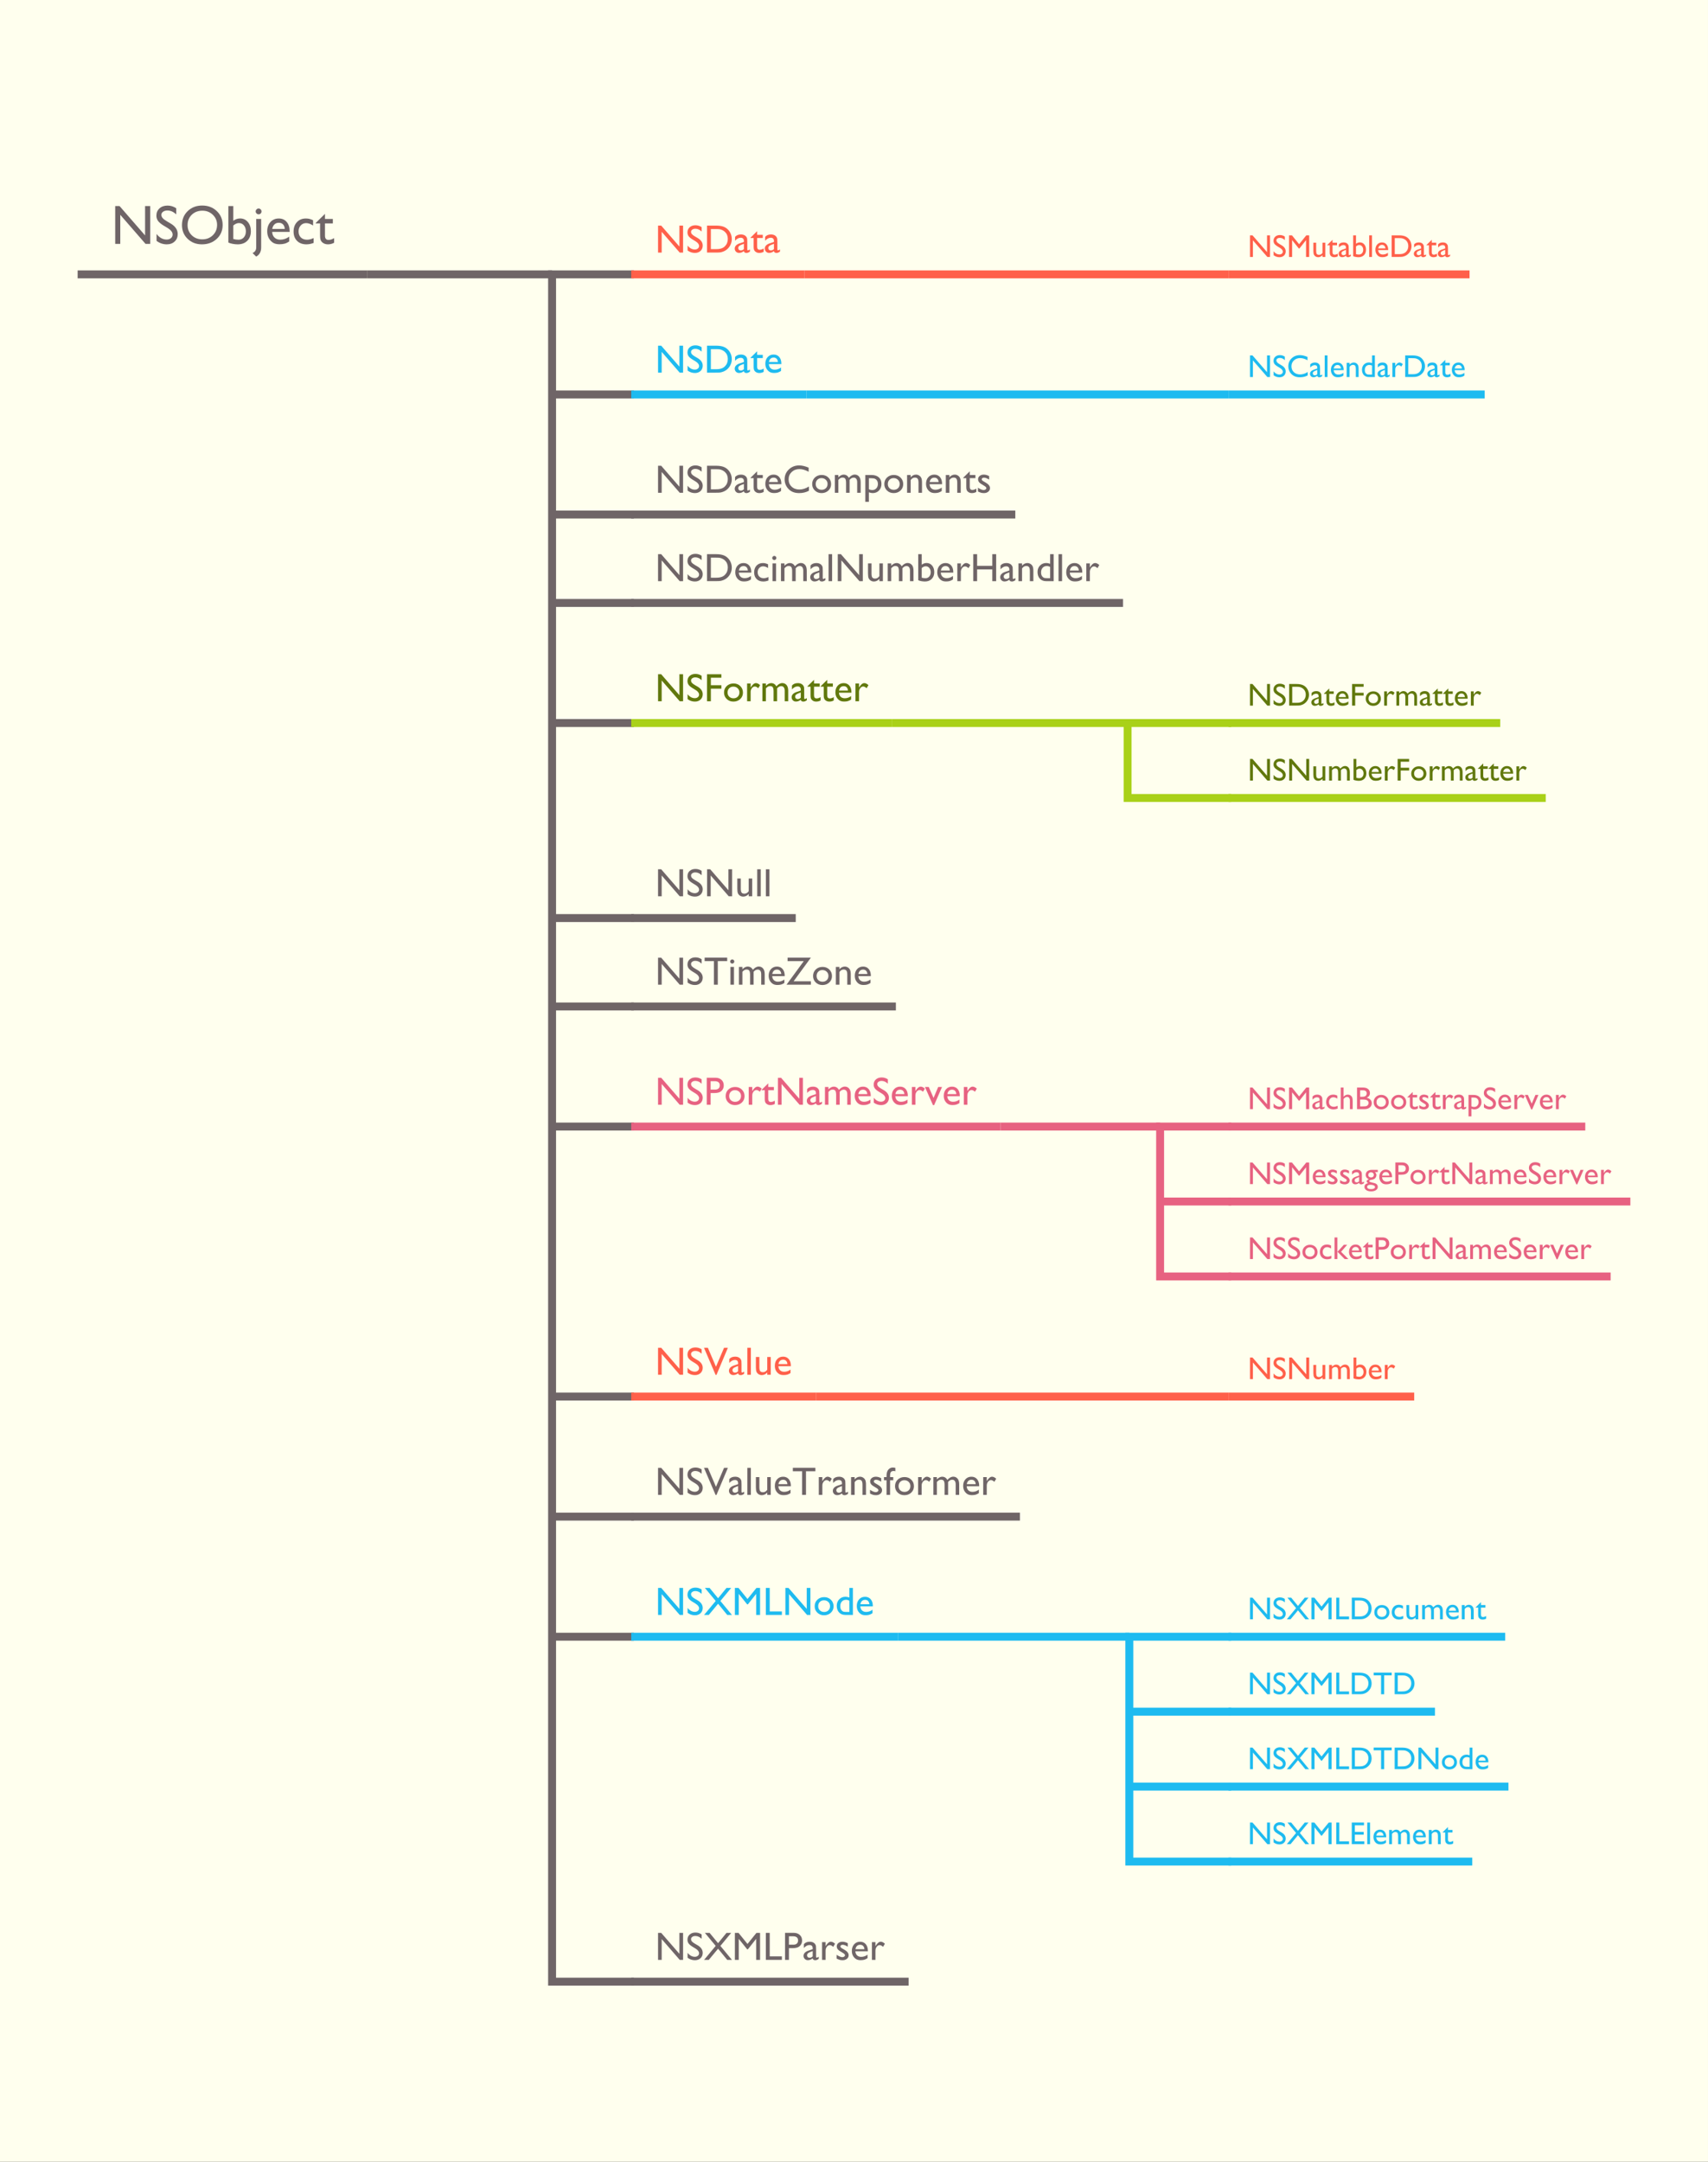 <?xml version="1.0" encoding="UTF-8"?>
<svg xmlns="http://www.w3.org/2000/svg" xmlns:xlink="http://www.w3.org/1999/xlink" width="647.481pt" height="819.12pt" viewBox="0 0 647.481 819.12" version="1.1">
<rect x="0" y="0" width="647.481" height="819.12" fill="#333333" stroke="none"/>
<defs>
<g>
<symbol overflow="visible" id="glyph0-0">
<path style="stroke:none;" d="M 2.625 0 L 2.625 -15.75 L 18.375 -15.75 L 18.375 0 Z M 3.938 -1.312 L 17.062 -1.312 L 17.062 -14.438 L 3.938 -14.438 Z "/>
</symbol>
<symbol overflow="visible" id="glyph0-1">
<path style="stroke:none;" d="M 12.969 -14.328 L 14.906 -14.328 L 14.906 0 L 13.141 0 L 3.562 -11.016 L 3.562 0 L 1.641 0 L 1.641 -14.328 L 3.297 -14.328 L 12.969 -3.203 Z "/>
</symbol>
<symbol overflow="visible" id="glyph0-2">
<path style="stroke:none;" d="M 5.125 -6.016 L 3.562 -6.953 C 2.594 -7.547 1.898 -8.129 1.484 -8.703 C 1.066 -9.285 0.859 -9.953 0.859 -10.703 C 0.859 -11.828 1.25 -12.742 2.031 -13.453 C 2.812 -14.16 3.832 -14.516 5.094 -14.516 C 6.281 -14.516 7.375 -14.176 8.375 -13.5 L 8.375 -11.172 C 7.344 -12.16 6.234 -12.656 5.047 -12.656 C 4.379 -12.656 3.828 -12.5 3.391 -12.188 C 2.961 -11.883 2.75 -11.488 2.75 -11 C 2.75 -10.57 2.906 -10.172 3.219 -9.797 C 3.531 -9.422 4.039 -9.023 4.75 -8.609 L 6.312 -7.688 C 8.062 -6.645 8.938 -5.32 8.938 -3.719 C 8.938 -2.562 8.551 -1.625 7.781 -0.906 C 7.02 -0.188 6.02 0.172 4.781 0.172 C 3.375 0.172 2.086 -0.266 0.922 -1.141 L 0.922 -3.75 C 2.023 -2.344 3.305 -1.641 4.766 -1.641 C 5.41 -1.641 5.945 -1.816 6.375 -2.172 C 6.801 -2.535 7.016 -2.988 7.016 -3.531 C 7.016 -4.406 6.383 -5.234 5.125 -6.016 Z "/>
</symbol>
<symbol overflow="visible" id="glyph0-3">
<path style="stroke:none;" d="M 8.609 -14.531 C 10.828 -14.531 12.672 -13.828 14.141 -12.422 C 15.617 -11.023 16.359 -9.27 16.359 -7.156 C 16.359 -5.039 15.613 -3.289 14.125 -1.906 C 12.633 -0.52 10.758 0.172 8.5 0.172 C 6.344 0.172 4.539 -0.52 3.094 -1.906 C 1.656 -3.289 0.938 -5.023 0.938 -7.109 C 0.938 -9.254 1.66 -11.023 3.109 -12.422 C 4.566 -13.828 6.398 -14.531 8.609 -14.531 Z M 8.703 -12.578 C 7.055 -12.578 5.703 -12.062 4.641 -11.031 C 3.586 -10.008 3.062 -8.703 3.062 -7.109 C 3.062 -5.566 3.594 -4.281 4.656 -3.25 C 5.719 -2.227 7.047 -1.719 8.641 -1.719 C 10.234 -1.719 11.566 -2.238 12.641 -3.281 C 13.711 -4.332 14.25 -5.641 14.25 -7.203 C 14.25 -8.711 13.711 -9.984 12.641 -11.016 C 11.566 -12.055 10.254 -12.578 8.703 -12.578 Z "/>
</symbol>
<symbol overflow="visible" id="glyph0-4">
<path style="stroke:none;" d="M 1.234 -14.328 L 3.109 -14.328 L 3.109 -8.75 C 3.91 -9.344 4.77 -9.641 5.688 -9.641 C 6.883 -9.641 7.863 -9.188 8.625 -8.281 C 9.383 -7.383 9.766 -6.227 9.766 -4.812 C 9.766 -3.289 9.312 -2.078 8.406 -1.172 C 7.5 -0.273 6.285 0.172 4.766 0.172 C 4.16 0.172 3.52 0.109 2.844 -0.016 C 2.164 -0.148 1.629 -0.316 1.234 -0.516 Z M 3.109 -6.969 L 3.109 -1.859 C 3.742 -1.672 4.395 -1.578 5.062 -1.578 C 5.895 -1.578 6.57 -1.867 7.094 -2.453 C 7.613 -3.047 7.875 -3.805 7.875 -4.734 C 7.875 -5.66 7.629 -6.414 7.141 -7 C 6.648 -7.594 6.016 -7.891 5.234 -7.891 C 4.535 -7.891 3.828 -7.582 3.109 -6.969 Z "/>
</symbol>
<symbol overflow="visible" id="glyph0-5">
<path style="stroke:none;" d="M 2.188 -13.406 C 2.488 -13.406 2.75 -13.297 2.969 -13.078 C 3.188 -12.859 3.297 -12.602 3.297 -12.312 C 3.297 -11.988 3.191 -11.723 2.984 -11.516 C 2.773 -11.305 2.516 -11.203 2.203 -11.203 C 1.91 -11.203 1.648 -11.312 1.422 -11.531 C 1.203 -11.75 1.094 -12.008 1.094 -12.312 C 1.094 -12.594 1.203 -12.844 1.422 -13.062 C 1.641 -13.289 1.895 -13.406 2.188 -13.406 Z M 1.297 -9.438 L 3.172 -9.438 L 3.172 1.344 C 3.172 2.977 2.539 4.133 1.281 4.812 L -0.109 3.453 C 0.328 3.297 0.672 3.031 0.922 2.656 C 1.172 2.281 1.297 1.844 1.297 1.344 Z "/>
</symbol>
<symbol overflow="visible" id="glyph0-6">
<path style="stroke:none;" d="M 9.359 -4.547 L 2.734 -4.547 C 2.773 -3.648 3.07 -2.93 3.625 -2.391 C 4.188 -1.859 4.91 -1.594 5.797 -1.594 C 7.023 -1.594 8.16 -1.977 9.203 -2.75 L 9.203 -0.922 C 8.629 -0.535 8.055 -0.258 7.484 -0.094 C 6.922 0.062 6.258 0.141 5.5 0.141 C 4.469 0.141 3.629 -0.07 2.984 -0.5 C 2.336 -0.938 1.82 -1.516 1.438 -2.234 C 1.051 -2.961 0.859 -3.805 0.859 -4.766 C 0.859 -6.203 1.266 -7.367 2.078 -8.266 C 2.891 -9.172 3.945 -9.625 5.25 -9.625 C 6.5 -9.625 7.492 -9.188 8.234 -8.312 C 8.984 -7.438 9.359 -6.258 9.359 -4.781 Z M 2.766 -5.672 L 7.516 -5.672 C 7.461 -6.41 7.238 -6.984 6.844 -7.391 C 6.445 -7.797 5.914 -8 5.25 -8 C 4.582 -8 4.035 -7.797 3.609 -7.391 C 3.18 -6.984 2.898 -6.41 2.766 -5.672 Z "/>
</symbol>
<symbol overflow="visible" id="glyph0-7">
<path style="stroke:none;" d="M 8.391 -2.203 L 8.391 -0.359 C 7.461 -0.004 6.551 0.172 5.656 0.172 C 4.176 0.172 2.992 -0.266 2.109 -1.141 C 1.234 -2.023 0.797 -3.203 0.797 -4.672 C 0.797 -6.148 1.223 -7.344 2.078 -8.25 C 2.93 -9.164 4.055 -9.625 5.453 -9.625 C 5.941 -9.625 6.379 -9.578 6.766 -9.484 C 7.148 -9.391 7.625 -9.219 8.188 -8.969 L 8.188 -6.969 C 7.25 -7.57 6.375 -7.875 5.562 -7.875 C 4.727 -7.875 4.039 -7.578 3.5 -6.984 C 2.957 -6.391 2.688 -5.641 2.688 -4.734 C 2.688 -3.766 2.977 -2.992 3.562 -2.422 C 4.145 -1.859 4.93 -1.578 5.922 -1.578 C 6.641 -1.578 7.461 -1.785 8.391 -2.203 Z "/>
</symbol>
<symbol overflow="visible" id="glyph0-8">
<path style="stroke:none;" d="M 0 -7.938 L 3.5 -11.375 L 3.5 -9.438 L 6.484 -9.438 L 6.484 -7.75 L 3.5 -7.75 L 3.5 -3.125 C 3.5 -2.039 3.945 -1.5 4.844 -1.5 C 5.52 -1.5 6.227 -1.727 6.969 -2.188 L 6.969 -0.438 C 6.25 -0.031 5.469 0.172 4.625 0.172 C 3.77 0.172 3.055 -0.078 2.484 -0.578 C 2.305 -0.734 2.16 -0.906 2.047 -1.094 C 1.93 -1.281 1.832 -1.523 1.75 -1.828 C 1.676 -2.129 1.641 -2.707 1.641 -3.562 L 1.641 -7.75 L 0 -7.75 Z "/>
</symbol>
<symbol overflow="visible" id="glyph1-0">
<path style="stroke:none;" d="M 1.875 0 L 1.875 -11.25 L 13.125 -11.25 L 13.125 0 Z M 2.812 -0.938 L 12.188 -0.938 L 12.188 -10.312 L 2.812 -10.312 Z "/>
</symbol>
<symbol overflow="visible" id="glyph1-1">
<path style="stroke:none;" d="M 9.266 -10.234 L 10.656 -10.234 L 10.656 0 L 9.391 0 L 2.547 -7.875 L 2.547 0 L 1.172 0 L 1.172 -10.234 L 2.359 -10.234 L 9.266 -2.297 Z "/>
</symbol>
<symbol overflow="visible" id="glyph1-2">
<path style="stroke:none;" d="M 3.656 -4.297 L 2.547 -4.969 C 1.848 -5.395 1.348 -5.812 1.047 -6.219 C 0.754 -6.633 0.609 -7.109 0.609 -7.641 C 0.609 -8.453 0.891 -9.109 1.453 -9.609 C 2.016 -10.109 2.742 -10.359 3.641 -10.359 C 4.492 -10.359 5.273 -10.117 5.984 -9.641 L 5.984 -7.984 C 5.242 -8.691 4.453 -9.047 3.609 -9.047 C 3.129 -9.047 2.734 -8.93 2.422 -8.703 C 2.117 -8.484 1.969 -8.203 1.969 -7.859 C 1.969 -7.547 2.078 -7.254 2.297 -6.984 C 2.523 -6.723 2.891 -6.445 3.391 -6.156 L 4.516 -5.5 C 5.766 -4.75 6.391 -3.801 6.391 -2.656 C 6.391 -1.832 6.113 -1.16 5.562 -0.641 C 5.008 -0.129 4.297 0.125 3.422 0.125 C 2.41 0.125 1.488 -0.188 0.656 -0.812 L 0.656 -2.672 C 1.445 -1.672 2.363 -1.172 3.406 -1.172 C 3.863 -1.172 4.242 -1.297 4.547 -1.547 C 4.859 -1.805 5.016 -2.129 5.016 -2.516 C 5.016 -3.141 4.562 -3.734 3.656 -4.297 Z "/>
</symbol>
<symbol overflow="visible" id="glyph1-3">
<path style="stroke:none;" d="M 1.141 -0.016 L 1.141 -10.234 L 4.594 -10.234 C 5.988 -10.234 7.086 -10.023 7.891 -9.609 C 8.703 -9.191 9.348 -8.578 9.828 -7.766 C 10.305 -6.953 10.547 -6.066 10.547 -5.109 C 10.547 -4.43 10.41 -3.781 10.141 -3.156 C 9.879 -2.531 9.508 -1.977 9.031 -1.5 C 8.531 -1.008 7.945 -0.641 7.281 -0.391 C 6.895 -0.242 6.539 -0.145 6.219 -0.094 C 5.906 -0.039 5.289 -0.016 4.375 -0.016 Z M 4.438 -8.922 L 2.609 -8.922 L 2.609 -1.312 L 4.484 -1.312 C 5.211 -1.312 5.781 -1.363 6.188 -1.469 C 6.594 -1.57 6.93 -1.695 7.203 -1.844 C 7.473 -2 7.723 -2.191 7.953 -2.422 C 8.672 -3.148 9.031 -4.07 9.031 -5.188 C 9.031 -6.289 8.66 -7.188 7.922 -7.875 C 7.641 -8.133 7.32 -8.348 6.969 -8.516 C 6.625 -8.68 6.289 -8.789 5.969 -8.844 C 5.656 -8.895 5.145 -8.922 4.438 -8.922 Z "/>
</symbol>
<symbol overflow="visible" id="glyph1-4">
<path style="stroke:none;" d="M 5.172 -4.047 L 5.172 -1.188 C 5.172 -0.957 5.25 -0.844 5.406 -0.844 C 5.57 -0.844 5.828 -0.961 6.172 -1.203 L 6.172 -0.391 C 5.867 -0.191 5.625 -0.055 5.438 0.016 C 5.25 0.086 5.055 0.125 4.859 0.125 C 4.285 0.125 3.953 -0.102 3.859 -0.562 C 3.285 -0.113 2.68 0.109 2.047 0.109 C 1.578 0.109 1.188 -0.047 0.875 -0.359 C 0.562 -0.672 0.406 -1.062 0.406 -1.531 C 0.406 -1.957 0.555 -2.336 0.859 -2.672 C 1.16 -3.004 1.594 -3.27 2.156 -3.469 L 3.875 -4.047 L 3.875 -4.406 C 3.875 -5.219 3.469 -5.625 2.656 -5.625 C 1.926 -5.625 1.219 -5.25 0.531 -4.5 L 0.531 -5.953 C 1.039 -6.566 1.785 -6.875 2.766 -6.875 C 3.492 -6.875 4.078 -6.68 4.516 -6.297 C 4.66 -6.172 4.789 -6.008 4.906 -5.812 C 5.02 -5.613 5.094 -5.41 5.125 -5.203 C 5.156 -5.004 5.172 -4.617 5.172 -4.047 Z M 3.875 -1.328 L 3.875 -3.328 L 2.969 -2.984 C 2.52 -2.805 2.203 -2.625 2.016 -2.438 C 1.828 -2.258 1.734 -2.035 1.734 -1.766 C 1.734 -1.484 1.82 -1.254 2 -1.078 C 2.176 -0.898 2.406 -0.812 2.688 -0.812 C 3.113 -0.812 3.508 -0.984 3.875 -1.328 Z "/>
</symbol>
<symbol overflow="visible" id="glyph1-5">
<path style="stroke:none;" d="M 0 -5.672 L 2.5 -8.125 L 2.5 -6.734 L 4.641 -6.734 L 4.641 -5.531 L 2.5 -5.531 L 2.5 -2.234 C 2.5 -1.461 2.82 -1.078 3.469 -1.078 C 3.945 -1.078 4.453 -1.238 4.984 -1.562 L 4.984 -0.312 C 4.473 -0.02 3.91 0.125 3.297 0.125 C 2.691 0.125 2.188 -0.055 1.781 -0.422 C 1.656 -0.523 1.551 -0.645 1.469 -0.781 C 1.383 -0.914 1.312 -1.094 1.25 -1.312 C 1.195 -1.531 1.172 -1.941 1.172 -2.547 L 1.172 -5.531 L 0 -5.531 Z "/>
</symbol>
<symbol overflow="visible" id="glyph1-6">
<path style="stroke:none;" d="M 6.688 -3.25 L 1.953 -3.25 C 1.984 -2.602 2.195 -2.086 2.594 -1.703 C 2.988 -1.328 3.504 -1.141 4.141 -1.141 C 5.016 -1.141 5.82 -1.414 6.562 -1.969 L 6.562 -0.656 C 6.156 -0.383 5.75 -0.188 5.344 -0.062 C 4.945 0.051 4.477 0.109 3.938 0.109 C 3.188 0.109 2.582 -0.047 2.125 -0.359 C 1.664 -0.672 1.297 -1.082 1.016 -1.594 C 0.742 -2.113 0.609 -2.719 0.609 -3.406 C 0.609 -4.426 0.898 -5.258 1.484 -5.906 C 2.066 -6.551 2.82 -6.875 3.75 -6.875 C 4.645 -6.875 5.359 -6.562 5.891 -5.938 C 6.422 -5.312 6.688 -4.473 6.688 -3.422 Z M 1.984 -4.047 L 5.375 -4.047 C 5.332 -4.578 5.172 -4.988 4.891 -5.281 C 4.609 -5.57 4.227 -5.719 3.75 -5.719 C 3.27 -5.719 2.875 -5.57 2.562 -5.281 C 2.258 -4.988 2.066 -4.578 1.984 -4.047 Z "/>
</symbol>
<symbol overflow="visible" id="glyph1-7">
<path style="stroke:none;" d="M 9.953 -2.375 L 9.953 -0.766 C 8.867 -0.172 7.625 0.125 6.219 0.125 C 5.082 0.125 4.113 -0.102 3.312 -0.562 C 2.52 -1.031 1.891 -1.664 1.422 -2.469 C 0.961 -3.27 0.734 -4.141 0.734 -5.078 C 0.734 -6.566 1.266 -7.816 2.328 -8.828 C 3.391 -9.848 4.695 -10.359 6.25 -10.359 C 7.32 -10.359 8.52 -10.078 9.844 -9.516 L 9.844 -7.953 C 8.645 -8.629 7.473 -8.969 6.328 -8.969 C 5.16 -8.969 4.188 -8.598 3.406 -7.859 C 2.633 -7.117 2.25 -6.191 2.25 -5.078 C 2.25 -3.961 2.629 -3.039 3.391 -2.312 C 4.148 -1.594 5.125 -1.234 6.312 -1.234 C 7.551 -1.234 8.766 -1.613 9.953 -2.375 Z "/>
</symbol>
<symbol overflow="visible" id="glyph1-8">
<path style="stroke:none;" d="M 4.172 -6.75 C 5.191 -6.75 6.039 -6.414 6.719 -5.75 C 7.395 -5.094 7.734 -4.266 7.734 -3.266 C 7.734 -2.297 7.391 -1.488 6.703 -0.844 C 6.016 -0.195 5.148 0.125 4.109 0.125 C 3.098 0.125 2.254 -0.203 1.578 -0.859 C 0.898 -1.516 0.562 -2.328 0.562 -3.297 C 0.562 -4.285 0.898 -5.109 1.578 -5.766 C 2.266 -6.422 3.129 -6.75 4.172 -6.75 Z M 4.094 -5.547 C 3.457 -5.547 2.93 -5.336 2.516 -4.922 C 2.109 -4.504 1.906 -3.969 1.906 -3.312 C 1.906 -2.664 2.113 -2.141 2.531 -1.734 C 2.957 -1.328 3.5 -1.125 4.156 -1.125 C 4.812 -1.125 5.348 -1.328 5.766 -1.734 C 6.18 -2.148 6.391 -2.68 6.391 -3.328 C 6.391 -3.973 6.172 -4.504 5.734 -4.922 C 5.297 -5.336 4.75 -5.547 4.094 -5.547 Z "/>
</symbol>
<symbol overflow="visible" id="glyph1-9">
<path style="stroke:none;" d="M 6.469 -4.891 L 6.469 0 L 5.125 0 L 5.125 -3.75 C 5.125 -4.5 5.023 -5.02 4.828 -5.312 C 4.629 -5.602 4.281 -5.75 3.781 -5.75 C 3.5 -5.75 3.242 -5.688 3.016 -5.562 C 2.785 -5.438 2.52 -5.211 2.219 -4.891 L 2.219 0 L 0.891 0 L 0.891 -6.734 L 2.219 -6.734 L 2.219 -5.859 C 2.895 -6.535 3.562 -6.875 4.219 -6.875 C 5.07 -6.875 5.734 -6.469 6.203 -5.656 C 6.91 -6.477 7.656 -6.891 8.438 -6.891 C 9.082 -6.891 9.613 -6.648 10.031 -6.172 C 10.457 -5.691 10.672 -4.961 10.672 -3.984 L 10.672 0 L 9.344 0 L 9.344 -3.984 C 9.344 -4.547 9.227 -4.977 9 -5.281 C 8.77 -5.582 8.441 -5.734 8.016 -5.734 C 7.461 -5.734 6.945 -5.453 6.469 -4.891 Z "/>
</symbol>
<symbol overflow="visible" id="glyph1-10">
<path style="stroke:none;" d="M 0.859 3.438 L 0.859 -6.734 L 3.188 -6.734 C 4.383 -6.734 5.316 -6.438 5.984 -5.844 C 6.648 -5.25 6.984 -4.414 6.984 -3.344 C 6.984 -2.332 6.672 -1.5 6.047 -0.844 C 5.422 -0.195 4.617 0.125 3.641 0.125 C 3.211 0.125 2.738 0.023 2.219 -0.172 L 2.219 3.438 Z M 3.172 -5.5 L 2.219 -5.5 L 2.219 -1.344 C 2.625 -1.133 3.055 -1.031 3.516 -1.031 C 4.141 -1.031 4.648 -1.25 5.047 -1.688 C 5.441 -2.125 5.641 -2.68 5.641 -3.359 C 5.641 -3.797 5.547 -4.18 5.359 -4.516 C 5.172 -4.859 4.914 -5.109 4.594 -5.266 C 4.27 -5.422 3.797 -5.5 3.172 -5.5 Z "/>
</symbol>
<symbol overflow="visible" id="glyph1-11">
<path style="stroke:none;" d="M 2.281 -6.734 L 2.281 -5.875 C 2.875 -6.539 3.551 -6.875 4.312 -6.875 C 4.727 -6.875 5.113 -6.766 5.469 -6.547 C 5.832 -6.328 6.109 -6.023 6.297 -5.641 C 6.484 -5.266 6.578 -4.672 6.578 -3.859 L 6.578 0 L 5.25 0 L 5.25 -3.844 C 5.25 -4.531 5.145 -5.02 4.938 -5.312 C 4.727 -5.602 4.375 -5.75 3.875 -5.75 C 3.25 -5.75 2.719 -5.438 2.281 -4.812 L 2.281 0 L 0.922 0 L 0.922 -6.734 Z "/>
</symbol>
<symbol overflow="visible" id="glyph1-12">
<path style="stroke:none;" d="M 0.609 -0.484 L 0.609 -1.922 C 0.984 -1.66 1.367 -1.445 1.766 -1.281 C 2.16 -1.113 2.492 -1.031 2.766 -1.031 C 3.035 -1.031 3.27 -1.098 3.469 -1.234 C 3.676 -1.367 3.781 -1.535 3.781 -1.734 C 3.781 -1.922 3.711 -2.078 3.578 -2.203 C 3.453 -2.336 3.176 -2.531 2.75 -2.781 C 1.883 -3.258 1.316 -3.664 1.047 -4 C 0.785 -4.344 0.656 -4.711 0.656 -5.109 C 0.656 -5.629 0.859 -6.051 1.266 -6.375 C 1.672 -6.707 2.188 -6.875 2.812 -6.875 C 3.477 -6.875 4.156 -6.688 4.844 -6.312 L 4.844 -5 C 4.051 -5.477 3.406 -5.719 2.906 -5.719 C 2.645 -5.719 2.438 -5.66 2.281 -5.547 C 2.125 -5.441 2.047 -5.297 2.047 -5.109 C 2.047 -4.953 2.113 -4.801 2.25 -4.656 C 2.395 -4.52 2.648 -4.352 3.016 -4.156 L 3.5 -3.875 C 4.613 -3.25 5.172 -2.547 5.172 -1.766 C 5.172 -1.211 4.953 -0.758 4.516 -0.406 C 4.086 -0.051 3.535 0.125 2.859 0.125 C 2.461 0.125 2.109 0.082 1.797 0 C 1.484 -0.094 1.086 -0.254 0.609 -0.484 Z "/>
</symbol>
<symbol overflow="visible" id="glyph1-13">
<path style="stroke:none;" d="M 6 -1.578 L 6 -0.25 C 5.332 0 4.676 0.125 4.031 0.125 C 2.977 0.125 2.141 -0.188 1.516 -0.812 C 0.891 -1.445 0.578 -2.285 0.578 -3.328 C 0.578 -4.391 0.879 -5.242 1.484 -5.891 C 2.098 -6.547 2.898 -6.875 3.891 -6.875 C 4.242 -6.875 4.555 -6.836 4.828 -6.766 C 5.109 -6.703 5.453 -6.582 5.859 -6.406 L 5.859 -4.984 C 5.18 -5.41 4.555 -5.625 3.984 -5.625 C 3.379 -5.625 2.883 -5.41 2.5 -4.984 C 2.113 -4.566 1.922 -4.031 1.922 -3.375 C 1.922 -2.688 2.129 -2.141 2.547 -1.734 C 2.961 -1.328 3.523 -1.125 4.234 -1.125 C 4.742 -1.125 5.332 -1.273 6 -1.578 Z "/>
</symbol>
<symbol overflow="visible" id="glyph1-14">
<path style="stroke:none;" d="M 1.641 -9.578 C 1.859 -9.578 2.047 -9.5 2.203 -9.344 C 2.359 -9.195 2.438 -9.016 2.438 -8.797 C 2.438 -8.578 2.359 -8.391 2.203 -8.234 C 2.047 -8.078 1.859 -8 1.641 -8 C 1.43 -8 1.25 -8.078 1.094 -8.234 C 0.938 -8.391 0.859 -8.578 0.859 -8.797 C 0.859 -8.992 0.938 -9.172 1.094 -9.328 C 1.25 -9.492 1.43 -9.578 1.641 -9.578 Z M 0.969 -6.734 L 2.312 -6.734 L 2.312 0 L 0.969 0 Z "/>
</symbol>
<symbol overflow="visible" id="glyph1-15">
<path style="stroke:none;" d="M 0.969 -10.234 L 2.312 -10.234 L 2.312 0 L 0.969 0 Z "/>
</symbol>
<symbol overflow="visible" id="glyph1-16">
<path style="stroke:none;" d="M 5.234 0 L 5.234 -0.859 C 4.953 -0.547 4.629 -0.301 4.266 -0.125 C 3.898 0.039 3.535 0.125 3.172 0.125 C 2.754 0.125 2.363 0.02 2 -0.188 C 1.645 -0.406 1.375 -0.695 1.188 -1.062 C 1.008 -1.426 0.922 -2.031 0.922 -2.875 L 0.922 -6.734 L 2.25 -6.734 L 2.25 -2.891 C 2.25 -2.18 2.348 -1.688 2.547 -1.406 C 2.754 -1.125 3.113 -0.984 3.625 -0.984 C 4.258 -0.984 4.797 -1.297 5.234 -1.922 L 5.234 -6.734 L 6.562 -6.734 L 6.562 0 Z "/>
</symbol>
<symbol overflow="visible" id="glyph1-17">
<path style="stroke:none;" d="M 0.891 -10.234 L 2.219 -10.234 L 2.219 -6.25 C 2.789 -6.676 3.406 -6.891 4.062 -6.891 C 4.914 -6.891 5.613 -6.566 6.156 -5.922 C 6.695 -5.273 6.969 -4.445 6.969 -3.438 C 6.969 -2.352 6.645 -1.488 6 -0.844 C 5.352 -0.195 4.488 0.125 3.406 0.125 C 2.969 0.125 2.508 0.078 2.031 -0.016 C 1.551 -0.109 1.172 -0.227 0.891 -0.375 Z M 2.219 -4.984 L 2.219 -1.328 C 2.676 -1.191 3.145 -1.125 3.625 -1.125 C 4.207 -1.125 4.688 -1.332 5.062 -1.75 C 5.438 -2.176 5.625 -2.719 5.625 -3.375 C 5.625 -4.039 5.445 -4.582 5.094 -5 C 4.75 -5.426 4.297 -5.641 3.734 -5.641 C 3.234 -5.641 2.727 -5.422 2.219 -4.984 Z "/>
</symbol>
<symbol overflow="visible" id="glyph1-18">
<path style="stroke:none;" d="M 2.375 -6.734 L 2.375 -5.188 L 2.453 -5.312 C 3.086 -6.352 3.727 -6.875 4.375 -6.875 C 4.883 -6.875 5.41 -6.617 5.953 -6.109 L 5.25 -4.938 C 4.789 -5.375 4.363 -5.594 3.969 -5.594 C 3.531 -5.594 3.156 -5.383 2.844 -4.969 C 2.531 -4.562 2.375 -4.078 2.375 -3.516 L 2.375 0 L 1.031 0 L 1.031 -6.734 Z "/>
</symbol>
<symbol overflow="visible" id="glyph1-19">
<path style="stroke:none;" d="M 8.344 -10.234 L 9.812 -10.234 L 9.812 0 L 8.344 0 L 8.344 -4.453 L 2.594 -4.453 L 2.594 0 L 1.125 0 L 1.125 -10.234 L 2.594 -10.234 L 2.594 -5.812 L 8.344 -5.812 Z "/>
</symbol>
<symbol overflow="visible" id="glyph1-20">
<path style="stroke:none;" d="M 5.438 -10.234 L 6.781 -10.234 L 6.781 0 L 3.938 0 C 2.938 0 2.141 -0.312 1.547 -0.938 C 0.953 -1.57 0.656 -2.422 0.656 -3.484 C 0.656 -4.473 0.969 -5.285 1.594 -5.922 C 2.219 -6.566 3.016 -6.891 3.984 -6.891 C 4.43 -6.891 4.914 -6.789 5.438 -6.594 Z M 5.438 -1.141 L 5.438 -5.406 C 5.02 -5.625 4.602 -5.734 4.188 -5.734 C 3.52 -5.734 2.988 -5.516 2.594 -5.078 C 2.195 -4.641 2 -4.051 2 -3.312 C 2 -2.625 2.172 -2.094 2.516 -1.719 C 2.723 -1.488 2.941 -1.332 3.172 -1.25 C 3.398 -1.176 3.812 -1.141 4.406 -1.141 Z "/>
</symbol>
<symbol overflow="visible" id="glyph1-21">
<path style="stroke:none;" d="M 1.141 -10.234 L 6.594 -10.234 L 6.594 -8.922 L 2.609 -8.922 L 2.609 -6.078 L 6.594 -6.078 L 6.594 -4.766 L 2.609 -4.766 L 2.609 0 L 1.141 0 Z "/>
</symbol>
<symbol overflow="visible" id="glyph1-22">
<path style="stroke:none;" d="M 0.25 -10.25 L 8.797 -10.25 L 8.797 -8.938 L 5.234 -8.938 L 5.234 0 L 3.766 0 L 3.766 -8.938 L 0.25 -8.938 Z "/>
</symbol>
<symbol overflow="visible" id="glyph1-23">
<path style="stroke:none;" d="M 0.594 -10.25 L 9.422 -10.25 L 2.875 -1.297 L 9.422 -1.297 L 9.422 0 L 0.188 0 L 6.734 -8.938 L 0.594 -8.938 Z "/>
</symbol>
<symbol overflow="visible" id="glyph1-24">
<path style="stroke:none;" d="M 1.047 0 L 1.047 -10.25 L 4.297 -10.25 C 5.266 -10.25 6.039 -9.984 6.625 -9.453 C 7.207 -8.93 7.5 -8.223 7.5 -7.328 C 7.5 -6.734 7.348 -6.207 7.047 -5.75 C 6.754 -5.289 6.348 -4.957 5.828 -4.75 C 5.305 -4.539 4.566 -4.438 3.609 -4.438 L 2.516 -4.438 L 2.516 0 Z M 4.031 -8.938 L 2.516 -8.938 L 2.516 -5.75 L 4.125 -5.75 C 4.719 -5.75 5.176 -5.883 5.5 -6.156 C 5.82 -6.438 5.984 -6.844 5.984 -7.375 C 5.984 -8.414 5.332 -8.938 4.031 -8.938 Z "/>
</symbol>
<symbol overflow="visible" id="glyph1-25">
<path style="stroke:none;" d="M 5.062 -6.734 L 6.516 -6.734 L 3.531 0.125 L 3.094 0.125 L 0.047 -6.734 L 1.5 -6.734 L 3.312 -2.594 Z "/>
</symbol>
<symbol overflow="visible" id="glyph1-26">
<path style="stroke:none;" d="M 7.609 -10.234 L 9.062 -10.234 L 4.734 0.047 L 4.406 0.047 L 0 -10.234 L 1.469 -10.234 L 4.547 -3.047 Z "/>
</symbol>
<symbol overflow="visible" id="glyph1-27">
<path style="stroke:none;" d="M 1.094 -6.734 L 1.094 -7.141 C 1.094 -8.223 1.32 -9.031 1.781 -9.562 C 2.25 -10.094 2.805 -10.359 3.453 -10.359 C 3.734 -10.359 4.062 -10.316 4.438 -10.234 L 4.438 -8.922 C 4.219 -9.004 4.016 -9.047 3.828 -9.047 C 3.305 -9.047 2.941 -8.906 2.734 -8.625 C 2.535 -8.344 2.438 -7.848 2.438 -7.141 L 2.438 -6.734 L 3.641 -6.734 L 3.641 -5.531 L 2.438 -5.531 L 2.438 0 L 1.094 0 L 1.094 -5.531 L 0.125 -5.531 L 0.125 -6.734 Z "/>
</symbol>
<symbol overflow="visible" id="glyph1-28">
<path style="stroke:none;" d="M 8.531 -10.234 L 10.312 -10.234 L 6.219 -5.297 L 10.594 0 L 8.812 0 L 5.344 -4.234 L 1.812 0 L 0.031 0 L 4.438 -5.297 L 0.344 -10.234 L 2.125 -10.234 L 5.344 -6.328 Z "/>
</symbol>
<symbol overflow="visible" id="glyph1-29">
<path style="stroke:none;" d="M 9.266 -10.234 L 10.641 -10.234 L 10.641 0 L 9.156 0 L 9.156 -7.969 L 6.016 -4 L 5.75 -4 L 2.562 -7.969 L 2.562 0 L 1.094 0 L 1.094 -10.234 L 2.469 -10.234 L 5.875 -6.031 Z "/>
</symbol>
<symbol overflow="visible" id="glyph1-30">
<path style="stroke:none;" d="M 1.125 -10.234 L 2.594 -10.234 L 2.594 -1.328 L 7.203 -1.328 L 7.203 0 L 1.125 0 Z "/>
</symbol>
<symbol overflow="visible" id="glyph2-0">
<path style="stroke:none;" d="M 1.5 0 L 1.5 -9 L 10.5 -9 L 10.5 0 Z M 2.25 -0.75 L 9.75 -0.75 L 9.75 -8.25 L 2.25 -8.25 Z "/>
</symbol>
<symbol overflow="visible" id="glyph2-1">
<path style="stroke:none;" d="M 7.406 -8.188 L 8.516 -8.188 L 8.516 0 L 7.516 0 L 2.047 -6.297 L 2.047 0 L 0.938 0 L 0.938 -8.188 L 1.891 -8.188 L 7.406 -1.828 Z "/>
</symbol>
<symbol overflow="visible" id="glyph2-2">
<path style="stroke:none;" d="M 2.938 -3.438 L 2.047 -3.969 C 1.484 -4.312 1.082 -4.645 0.844 -4.969 C 0.613 -5.301 0.5 -5.688 0.5 -6.125 C 0.5 -6.758 0.719 -7.281 1.156 -7.688 C 1.602 -8.094 2.188 -8.297 2.906 -8.297 C 3.594 -8.297 4.219 -8.102 4.781 -7.719 L 4.781 -6.391 C 4.195 -6.953 3.566 -7.234 2.891 -7.234 C 2.504 -7.234 2.188 -7.145 1.938 -6.969 C 1.695 -6.789 1.578 -6.562 1.578 -6.281 C 1.578 -6.039 1.664 -5.812 1.844 -5.594 C 2.02 -5.383 2.312 -5.16 2.719 -4.922 L 3.609 -4.391 C 4.609 -3.797 5.109 -3.039 5.109 -2.125 C 5.109 -1.469 4.891 -0.93 4.453 -0.516 C 4.016 -0.109 3.441 0.094 2.734 0.094 C 1.93 0.094 1.195 -0.156 0.531 -0.656 L 0.531 -2.141 C 1.164 -1.336 1.895 -0.938 2.719 -0.938 C 3.094 -0.938 3.398 -1.035 3.641 -1.234 C 3.891 -1.441 4.016 -1.703 4.016 -2.016 C 4.016 -2.516 3.656 -2.988 2.938 -3.438 Z "/>
</symbol>
<symbol overflow="visible" id="glyph2-3">
<path style="stroke:none;" d="M 7.422 -8.188 L 8.516 -8.188 L 8.516 0 L 7.328 0 L 7.328 -6.375 L 4.812 -3.203 L 4.594 -3.203 L 2.047 -6.375 L 2.047 0 L 0.875 0 L 0.875 -8.188 L 1.984 -8.188 L 4.703 -4.828 Z "/>
</symbol>
<symbol overflow="visible" id="glyph2-4">
<path style="stroke:none;" d="M 4.188 0 L 4.188 -0.688 C 3.957 -0.438 3.695 -0.242 3.406 -0.109 C 3.125 0.023 2.836 0.094 2.547 0.094 C 2.203 0.094 1.883 0.008 1.594 -0.156 C 1.312 -0.332 1.098 -0.566 0.953 -0.859 C 0.805 -1.148 0.734 -1.629 0.734 -2.297 L 0.734 -5.391 L 1.797 -5.391 L 1.797 -2.312 C 1.797 -1.75 1.875 -1.352 2.031 -1.125 C 2.195 -0.906 2.484 -0.797 2.891 -0.797 C 3.398 -0.797 3.832 -1.039 4.188 -1.531 L 4.188 -5.391 L 5.25 -5.391 L 5.25 0 Z "/>
</symbol>
<symbol overflow="visible" id="glyph2-5">
<path style="stroke:none;" d="M 0 -4.531 L 2 -6.5 L 2 -5.391 L 3.703 -5.391 L 3.703 -4.438 L 2 -4.438 L 2 -1.781 C 2 -1.164 2.254 -0.859 2.766 -0.859 C 3.148 -0.859 3.555 -0.988 3.984 -1.25 L 3.984 -0.25 C 3.578 -0.02 3.129 0.094 2.641 0.094 C 2.148 0.094 1.742 -0.047 1.422 -0.328 C 1.316 -0.422 1.234 -0.52 1.172 -0.625 C 1.109 -0.727 1.051 -0.867 1 -1.047 C 0.957 -1.223 0.938 -1.555 0.938 -2.047 L 0.938 -4.438 L 0 -4.438 Z "/>
</symbol>
<symbol overflow="visible" id="glyph2-6">
<path style="stroke:none;" d="M 4.141 -3.234 L 4.141 -0.953 C 4.141 -0.766 4.203 -0.672 4.328 -0.672 C 4.461 -0.672 4.664 -0.77 4.938 -0.969 L 4.938 -0.312 C 4.695 -0.156 4.5 -0.051 4.344 0 C 4.195 0.062 4.047 0.094 3.891 0.094 C 3.43 0.094 3.16 -0.086 3.078 -0.453 C 2.629 -0.098 2.148 0.078 1.641 0.078 C 1.266 0.078 0.953 -0.039 0.703 -0.281 C 0.453 -0.531 0.328 -0.844 0.328 -1.219 C 0.328 -1.562 0.445 -1.863 0.688 -2.125 C 0.938 -2.395 1.285 -2.609 1.734 -2.766 L 3.094 -3.234 L 3.094 -3.531 C 3.094 -4.176 2.77 -4.5 2.125 -4.5 C 1.539 -4.5 0.973 -4.195 0.422 -3.594 L 0.422 -4.766 C 0.836 -5.254 1.43 -5.5 2.203 -5.5 C 2.785 -5.5 3.254 -5.348 3.609 -5.047 C 3.723 -4.941 3.828 -4.805 3.922 -4.641 C 4.016 -4.484 4.07 -4.32 4.094 -4.156 C 4.125 -4 4.141 -3.691 4.141 -3.234 Z M 3.094 -1.062 L 3.094 -2.672 L 2.375 -2.391 C 2.008 -2.242 1.754 -2.098 1.609 -1.953 C 1.461 -1.805 1.391 -1.625 1.391 -1.406 C 1.391 -1.188 1.457 -1.004 1.594 -0.859 C 1.738 -0.723 1.926 -0.656 2.156 -0.656 C 2.488 -0.656 2.801 -0.789 3.094 -1.062 Z "/>
</symbol>
<symbol overflow="visible" id="glyph2-7">
<path style="stroke:none;" d="M 0.703 -8.188 L 1.781 -8.188 L 1.781 -5 C 2.238 -5.344 2.727 -5.516 3.25 -5.516 C 3.938 -5.516 4.492 -5.254 4.922 -4.734 C 5.359 -4.223 5.578 -3.562 5.578 -2.75 C 5.578 -1.883 5.316 -1.191 4.797 -0.672 C 4.285 -0.16 3.594 0.094 2.719 0.094 C 2.375 0.094 2.008 0.055 1.625 -0.016 C 1.238 -0.086 0.93 -0.18 0.703 -0.297 Z M 1.781 -3.984 L 1.781 -1.062 C 2.145 -0.957 2.516 -0.906 2.891 -0.906 C 3.367 -0.906 3.754 -1.07 4.047 -1.406 C 4.348 -1.738 4.5 -2.172 4.5 -2.703 C 4.5 -3.234 4.359 -3.664 4.078 -4 C 3.797 -4.344 3.43 -4.516 2.984 -4.516 C 2.586 -4.516 2.188 -4.336 1.781 -3.984 Z "/>
</symbol>
<symbol overflow="visible" id="glyph2-8">
<path style="stroke:none;" d="M 0.781 -8.188 L 1.844 -8.188 L 1.844 0 L 0.781 0 Z "/>
</symbol>
<symbol overflow="visible" id="glyph2-9">
<path style="stroke:none;" d="M 5.344 -2.609 L 1.562 -2.609 C 1.582 -2.086 1.754 -1.676 2.078 -1.375 C 2.398 -1.07 2.812 -0.922 3.312 -0.922 C 4.008 -0.922 4.656 -1.141 5.25 -1.578 L 5.25 -0.531 C 4.926 -0.312 4.602 -0.156 4.281 -0.062 C 3.957 0.031 3.578 0.078 3.141 0.078 C 2.547 0.078 2.066 -0.039 1.703 -0.281 C 1.336 -0.531 1.047 -0.863 0.828 -1.281 C 0.609 -1.695 0.5 -2.176 0.5 -2.719 C 0.5 -3.539 0.727 -4.207 1.188 -4.719 C 1.656 -5.238 2.258 -5.5 3 -5.5 C 3.719 -5.5 4.285 -5.25 4.703 -4.75 C 5.129 -4.25 5.344 -3.578 5.344 -2.734 Z M 1.578 -3.234 L 4.297 -3.234 C 4.266 -3.66 4.133 -3.988 3.906 -4.219 C 3.688 -4.457 3.383 -4.578 3 -4.578 C 2.613 -4.578 2.297 -4.457 2.047 -4.219 C 1.805 -3.988 1.648 -3.66 1.578 -3.234 Z "/>
</symbol>
<symbol overflow="visible" id="glyph2-10">
<path style="stroke:none;" d="M 0.922 -0.016 L 0.922 -8.188 L 3.672 -8.188 C 4.785 -8.188 5.664 -8.02 6.312 -7.688 C 6.969 -7.352 7.484 -6.859 7.859 -6.203 C 8.242 -5.555 8.438 -4.852 8.438 -4.094 C 8.438 -3.539 8.332 -3.016 8.125 -2.516 C 7.914 -2.016 7.613 -1.578 7.219 -1.203 C 6.82 -0.805 6.359 -0.508 5.828 -0.312 C 5.523 -0.195 5.242 -0.117 4.984 -0.078 C 4.723 -0.035 4.227 -0.016 3.5 -0.016 Z M 3.547 -7.141 L 2.094 -7.141 L 2.094 -1.062 L 3.594 -1.062 C 4.176 -1.062 4.629 -1.098 4.953 -1.172 C 5.273 -1.254 5.547 -1.359 5.766 -1.484 C 5.984 -1.609 6.18 -1.758 6.359 -1.938 C 6.93 -2.52 7.219 -3.258 7.219 -4.156 C 7.219 -5.031 6.922 -5.75 6.328 -6.312 C 6.109 -6.508 5.859 -6.676 5.578 -6.812 C 5.297 -6.945 5.023 -7.035 4.766 -7.078 C 4.516 -7.117 4.109 -7.141 3.547 -7.141 Z "/>
</symbol>
<symbol overflow="visible" id="glyph2-11">
<path style="stroke:none;" d="M 7.953 -1.906 L 7.953 -0.609 C 7.098 -0.141 6.109 0.094 4.984 0.094 C 4.066 0.094 3.289 -0.086 2.656 -0.453 C 2.02 -0.828 1.516 -1.332 1.141 -1.969 C 0.773 -2.613 0.594 -3.312 0.594 -4.062 C 0.594 -5.258 1.016 -6.266 1.859 -7.078 C 2.711 -7.891 3.758 -8.297 5 -8.297 C 5.863 -8.297 6.82 -8.07 7.875 -7.625 L 7.875 -6.359 C 6.914 -6.898 5.977 -7.172 5.062 -7.172 C 4.125 -7.172 3.344 -6.875 2.719 -6.281 C 2.102 -5.695 1.797 -4.957 1.797 -4.062 C 1.797 -3.164 2.098 -2.426 2.703 -1.844 C 3.316 -1.27 4.098 -0.984 5.047 -0.984 C 6.047 -0.984 7.016 -1.289 7.953 -1.906 Z "/>
</symbol>
<symbol overflow="visible" id="glyph2-12">
<path style="stroke:none;" d="M 1.828 -5.391 L 1.828 -4.703 C 2.297 -5.234 2.836 -5.5 3.453 -5.5 C 3.785 -5.5 4.094 -5.41 4.375 -5.234 C 4.664 -5.055 4.883 -4.816 5.031 -4.516 C 5.188 -4.211 5.266 -3.734 5.266 -3.078 L 5.266 0 L 4.203 0 L 4.203 -3.078 C 4.203 -3.617 4.117 -4.008 3.953 -4.25 C 3.785 -4.488 3.504 -4.609 3.109 -4.609 C 2.598 -4.609 2.172 -4.352 1.828 -3.844 L 1.828 0 L 0.734 0 L 0.734 -5.391 Z "/>
</symbol>
<symbol overflow="visible" id="glyph2-13">
<path style="stroke:none;" d="M 4.359 -8.188 L 5.422 -8.188 L 5.422 0 L 3.141 0 C 2.348 0 1.711 -0.25 1.234 -0.75 C 0.766 -1.258 0.531 -1.938 0.531 -2.781 C 0.531 -3.57 0.773 -4.223 1.266 -4.734 C 1.766 -5.254 2.406 -5.516 3.188 -5.516 C 3.539 -5.516 3.93 -5.438 4.359 -5.281 Z M 4.359 -0.922 L 4.359 -4.328 C 4.023 -4.492 3.688 -4.578 3.344 -4.578 C 2.812 -4.578 2.391 -4.406 2.078 -4.062 C 1.766 -3.719 1.609 -3.25 1.609 -2.656 C 1.609 -2.102 1.742 -1.676 2.016 -1.375 C 2.18 -1.195 2.352 -1.078 2.531 -1.016 C 2.719 -0.953 3.051 -0.922 3.531 -0.922 Z "/>
</symbol>
<symbol overflow="visible" id="glyph2-14">
<path style="stroke:none;" d="M 1.906 -5.391 L 1.906 -4.156 L 1.953 -4.25 C 2.473 -5.082 2.988 -5.5 3.5 -5.5 C 3.906 -5.5 4.328 -5.297 4.766 -4.891 L 4.203 -3.953 C 3.828 -4.305 3.484 -4.484 3.172 -4.484 C 2.828 -4.484 2.531 -4.316 2.281 -3.984 C 2.031 -3.66 1.906 -3.27 1.906 -2.812 L 1.906 0 L 0.828 0 L 0.828 -5.391 Z "/>
</symbol>
<symbol overflow="visible" id="glyph2-15">
<path style="stroke:none;" d="M 0.922 -8.188 L 5.281 -8.188 L 5.281 -7.141 L 2.094 -7.141 L 2.094 -4.859 L 5.281 -4.859 L 5.281 -3.812 L 2.094 -3.812 L 2.094 0 L 0.922 0 Z "/>
</symbol>
<symbol overflow="visible" id="glyph2-16">
<path style="stroke:none;" d="M 3.328 -5.406 C 4.148 -5.406 4.832 -5.141 5.375 -4.609 C 5.914 -4.078 6.188 -3.41 6.188 -2.609 C 6.188 -1.836 5.91 -1.191 5.359 -0.672 C 4.816 -0.16 4.125 0.094 3.281 0.094 C 2.477 0.094 1.805 -0.164 1.266 -0.688 C 0.723 -1.207 0.453 -1.859 0.453 -2.641 C 0.453 -3.43 0.723 -4.086 1.266 -4.609 C 1.816 -5.141 2.504 -5.406 3.328 -5.406 Z M 3.281 -4.438 C 2.77 -4.438 2.348 -4.27 2.016 -3.938 C 1.691 -3.602 1.531 -3.176 1.531 -2.656 C 1.531 -2.133 1.695 -1.711 2.031 -1.391 C 2.363 -1.066 2.797 -0.906 3.328 -0.906 C 3.848 -0.906 4.273 -1.066 4.609 -1.391 C 4.941 -1.723 5.109 -2.148 5.109 -2.672 C 5.109 -3.18 4.93 -3.602 4.578 -3.938 C 4.234 -4.27 3.801 -4.438 3.281 -4.438 Z "/>
</symbol>
<symbol overflow="visible" id="glyph2-17">
<path style="stroke:none;" d="M 5.172 -3.922 L 5.172 0 L 4.109 0 L 4.109 -3 C 4.109 -3.594 4.023 -4.008 3.859 -4.25 C 3.703 -4.488 3.426 -4.609 3.031 -4.609 C 2.801 -4.609 2.594 -4.555 2.406 -4.453 C 2.227 -4.348 2.02 -4.172 1.781 -3.922 L 1.781 0 L 0.703 0 L 0.703 -5.391 L 1.781 -5.391 L 1.781 -4.688 C 2.32 -5.227 2.852 -5.5 3.375 -5.5 C 4.051 -5.5 4.578 -5.176 4.953 -4.531 C 5.523 -5.188 6.125 -5.516 6.75 -5.516 C 7.27 -5.516 7.695 -5.32 8.031 -4.938 C 8.375 -4.551 8.547 -3.969 8.547 -3.188 L 8.547 0 L 7.484 0 L 7.484 -3.188 C 7.484 -3.645 7.391 -3.988 7.203 -4.219 C 7.016 -4.457 6.75 -4.578 6.406 -4.578 C 5.969 -4.578 5.555 -4.359 5.172 -3.922 Z "/>
</symbol>
<symbol overflow="visible" id="glyph2-18">
<path style="stroke:none;" d="M 4.797 -1.266 L 4.797 -0.203 C 4.266 -0.004 3.742 0.094 3.234 0.094 C 2.391 0.094 1.711 -0.156 1.203 -0.656 C 0.703 -1.156 0.453 -1.828 0.453 -2.672 C 0.453 -3.516 0.695 -4.195 1.188 -4.719 C 1.676 -5.238 2.32 -5.5 3.125 -5.5 C 3.395 -5.5 3.641 -5.473 3.859 -5.422 C 4.086 -5.367 4.363 -5.27 4.688 -5.125 L 4.688 -3.984 C 4.145 -4.328 3.645 -4.5 3.188 -4.5 C 2.707 -4.5 2.312 -4.328 2 -3.984 C 1.688 -3.648 1.531 -3.223 1.531 -2.703 C 1.531 -2.148 1.695 -1.711 2.031 -1.391 C 2.363 -1.066 2.816 -0.906 3.391 -0.906 C 3.797 -0.906 4.266 -1.023 4.797 -1.266 Z "/>
</symbol>
<symbol overflow="visible" id="glyph2-19">
<path style="stroke:none;" d="M 0.734 -8.188 L 1.797 -8.188 L 1.797 -4.688 C 2.242 -5.227 2.797 -5.5 3.453 -5.5 C 3.816 -5.5 4.141 -5.406 4.422 -5.219 C 4.711 -5.039 4.926 -4.797 5.062 -4.484 C 5.195 -4.172 5.266 -3.703 5.266 -3.078 L 5.266 0 L 4.203 0 L 4.203 -3.328 C 4.203 -3.723 4.102 -4.039 3.906 -4.281 C 3.719 -4.52 3.461 -4.641 3.141 -4.641 C 2.91 -4.641 2.691 -4.578 2.484 -4.453 C 2.273 -4.336 2.047 -4.141 1.797 -3.859 L 1.797 0 L 0.734 0 Z "/>
</symbol>
<symbol overflow="visible" id="glyph2-20">
<path style="stroke:none;" d="M 3.672 0 L 0.906 0 L 0.906 -8.188 L 3.047 -8.188 C 3.723 -8.188 4.25 -8.094 4.625 -7.906 C 5.008 -7.727 5.301 -7.477 5.5 -7.156 C 5.695 -6.844 5.797 -6.477 5.797 -6.062 C 5.797 -5.258 5.379 -4.68 4.547 -4.328 C 5.141 -4.211 5.613 -3.969 5.969 -3.594 C 6.32 -3.219 6.5 -2.766 6.5 -2.234 C 6.5 -1.816 6.391 -1.441 6.172 -1.109 C 5.961 -0.785 5.648 -0.52 5.234 -0.312 C 4.816 -0.102 4.297 0 3.672 0 Z M 3.078 -7.141 L 2.078 -7.141 L 2.078 -4.688 L 2.859 -4.688 C 3.484 -4.688 3.926 -4.801 4.188 -5.031 C 4.445 -5.27 4.578 -5.582 4.578 -5.969 C 4.578 -6.75 4.078 -7.141 3.078 -7.141 Z M 3.172 -3.641 L 2.078 -3.641 L 2.078 -1.047 L 3.234 -1.047 C 3.867 -1.047 4.301 -1.094 4.531 -1.188 C 4.758 -1.289 4.941 -1.445 5.078 -1.656 C 5.223 -1.863 5.297 -2.094 5.297 -2.344 C 5.297 -2.594 5.223 -2.816 5.078 -3.016 C 4.93 -3.223 4.723 -3.379 4.453 -3.484 C 4.18 -3.586 3.754 -3.641 3.172 -3.641 Z "/>
</symbol>
<symbol overflow="visible" id="glyph2-21">
<path style="stroke:none;" d="M 0.5 -0.391 L 0.5 -1.531 C 0.789 -1.32 1.094 -1.148 1.406 -1.016 C 1.727 -0.891 1.992 -0.828 2.203 -0.828 C 2.43 -0.828 2.625 -0.879 2.781 -0.984 C 2.945 -1.098 3.031 -1.234 3.031 -1.391 C 3.031 -1.547 2.977 -1.672 2.875 -1.766 C 2.77 -1.867 2.547 -2.02 2.203 -2.219 C 1.516 -2.602 1.062 -2.93 0.844 -3.203 C 0.633 -3.473 0.531 -3.77 0.531 -4.094 C 0.531 -4.508 0.691 -4.848 1.016 -5.109 C 1.336 -5.367 1.75 -5.5 2.25 -5.5 C 2.781 -5.5 3.32 -5.348 3.875 -5.047 L 3.875 -4 C 3.25 -4.383 2.734 -4.578 2.328 -4.578 C 2.117 -4.578 1.953 -4.531 1.828 -4.438 C 1.703 -4.352 1.641 -4.238 1.641 -4.094 C 1.641 -3.969 1.695 -3.848 1.812 -3.734 C 1.926 -3.617 2.129 -3.484 2.422 -3.328 L 2.797 -3.109 C 3.691 -2.598 4.141 -2.035 4.141 -1.422 C 4.141 -0.973 3.969 -0.609 3.625 -0.328 C 3.281 -0.047 2.836 0.094 2.297 0.094 C 1.973 0.094 1.688 0.062 1.438 0 C 1.188 -0.07 0.875 -0.203 0.5 -0.391 Z "/>
</symbol>
<symbol overflow="visible" id="glyph2-22">
<path style="stroke:none;" d="M 0.688 2.75 L 0.688 -5.391 L 2.562 -5.391 C 3.508 -5.391 4.25 -5.148 4.781 -4.672 C 5.32 -4.203 5.594 -3.535 5.594 -2.672 C 5.594 -1.867 5.336 -1.207 4.828 -0.688 C 4.328 -0.164 3.691 0.094 2.922 0.094 C 2.578 0.094 2.195 0.016 1.781 -0.141 L 1.781 2.75 Z M 2.531 -4.391 L 1.781 -4.391 L 1.781 -1.078 C 2.102 -0.91 2.445 -0.828 2.812 -0.828 C 3.312 -0.828 3.719 -1 4.031 -1.344 C 4.352 -1.695 4.516 -2.145 4.516 -2.688 C 4.516 -3.039 4.438 -3.352 4.281 -3.625 C 4.133 -3.895 3.93 -4.086 3.672 -4.203 C 3.41 -4.328 3.031 -4.391 2.531 -4.391 Z "/>
</symbol>
<symbol overflow="visible" id="glyph2-23">
<path style="stroke:none;" d="M 4.062 -5.391 L 5.203 -5.391 L 2.828 0.094 L 2.469 0.094 L 0.031 -5.391 L 1.203 -5.391 L 2.656 -2.078 Z "/>
</symbol>
<symbol overflow="visible" id="glyph2-24">
<path style="stroke:none;" d="M 0.484 -3.531 C 0.484 -4.102 0.691 -4.555 1.109 -4.891 C 1.523 -5.223 2.098 -5.391 2.828 -5.391 L 5.047 -5.391 L 5.047 -4.562 L 3.969 -4.562 C 4.176 -4.344 4.32 -4.145 4.406 -3.969 C 4.488 -3.789 4.531 -3.594 4.531 -3.375 C 4.531 -3.094 4.445 -2.816 4.281 -2.547 C 4.125 -2.273 3.914 -2.066 3.656 -1.922 C 3.406 -1.773 2.992 -1.66 2.422 -1.578 C 2.023 -1.516 1.828 -1.375 1.828 -1.156 C 1.828 -1.031 1.898 -0.926 2.047 -0.844 C 2.203 -0.77 2.473 -0.688 2.859 -0.594 C 3.523 -0.445 3.953 -0.332 4.141 -0.25 C 4.328 -0.176 4.5 -0.062 4.656 0.094 C 4.914 0.352 5.047 0.676 5.047 1.062 C 5.047 1.57 4.816 1.977 4.359 2.281 C 3.898 2.594 3.289 2.75 2.531 2.75 C 1.758 2.75 1.145 2.594 0.688 2.281 C 0.227 1.977 0 1.57 0 1.062 C 0 0.32 0.453 -0.148 1.359 -0.359 C 0.992 -0.586 0.812 -0.816 0.812 -1.047 C 0.812 -1.211 0.891 -1.363 1.047 -1.5 C 1.203 -1.645 1.41 -1.754 1.672 -1.828 C 0.879 -2.172 0.484 -2.738 0.484 -3.531 Z M 2.484 -4.469 C 2.191 -4.469 1.941 -4.367 1.734 -4.172 C 1.535 -3.973 1.438 -3.738 1.438 -3.469 C 1.438 -3.188 1.535 -2.957 1.734 -2.781 C 1.941 -2.602 2.195 -2.516 2.5 -2.516 C 2.801 -2.516 3.051 -2.602 3.25 -2.781 C 3.445 -2.969 3.547 -3.203 3.547 -3.484 C 3.547 -3.766 3.441 -4 3.234 -4.188 C 3.035 -4.375 2.785 -4.469 2.484 -4.469 Z M 2.234 0.25 C 1.867 0.25 1.57 0.32 1.344 0.469 C 1.125 0.625 1.016 0.82 1.016 1.062 C 1.016 1.625 1.516 1.906 2.516 1.906 C 2.984 1.906 3.348 1.832 3.609 1.688 C 3.867 1.551 4 1.359 4 1.109 C 4 0.859 3.832 0.648 3.5 0.484 C 3.176 0.328 2.754 0.25 2.234 0.25 Z "/>
</symbol>
<symbol overflow="visible" id="glyph2-25">
<path style="stroke:none;" d="M 0.844 0 L 0.844 -8.203 L 3.438 -8.203 C 4.219 -8.203 4.836 -7.988 5.297 -7.562 C 5.766 -7.145 6 -6.578 6 -5.859 C 6 -5.391 5.879 -4.969 5.641 -4.594 C 5.398 -4.227 5.07 -3.961 4.656 -3.797 C 4.25 -3.629 3.66 -3.547 2.891 -3.547 L 2.016 -3.547 L 2.016 0 Z M 3.234 -7.156 L 2.016 -7.156 L 2.016 -4.594 L 3.297 -4.594 C 3.773 -4.594 4.141 -4.703 4.391 -4.922 C 4.648 -5.148 4.781 -5.473 4.781 -5.891 C 4.781 -6.734 4.266 -7.156 3.234 -7.156 Z "/>
</symbol>
<symbol overflow="visible" id="glyph2-26">
<path style="stroke:none;" d="M 4.266 -5.391 L 5.531 -5.391 L 3.234 -2.75 L 6 0 L 4.578 0 L 1.875 -2.75 Z M 0.75 -8.188 L 1.828 -8.188 L 1.828 0 L 0.75 0 Z "/>
</symbol>
<symbol overflow="visible" id="glyph2-27">
<path style="stroke:none;" d="M 6.828 -8.188 L 8.25 -8.188 L 4.984 -4.234 L 8.469 0 L 7.062 0 L 4.266 -3.391 L 1.453 0 L 0.031 0 L 3.547 -4.234 L 0.281 -8.188 L 1.703 -8.188 L 4.266 -5.062 Z "/>
</symbol>
<symbol overflow="visible" id="glyph2-28">
<path style="stroke:none;" d="M 0.906 -8.188 L 2.078 -8.188 L 2.078 -1.062 L 5.766 -1.062 L 5.766 0 L 0.906 0 Z "/>
</symbol>
<symbol overflow="visible" id="glyph2-29">
<path style="stroke:none;" d="M 0.203 -8.203 L 7.047 -8.203 L 7.047 -7.156 L 4.188 -7.156 L 4.188 0 L 3.016 0 L 3.016 -7.156 L 0.203 -7.156 Z "/>
</symbol>
<symbol overflow="visible" id="glyph2-30">
<path style="stroke:none;" d="M 0.906 -8.188 L 5.547 -8.188 L 5.547 -7.141 L 2.078 -7.141 L 2.078 -4.641 L 5.422 -4.641 L 5.422 -3.594 L 2.078 -3.594 L 2.078 -1.062 L 5.656 -1.062 L 5.656 -0.016 L 0.906 -0.016 Z "/>
</symbol>
</g>
</defs>
<g id="surface1432">
<path style=" stroke:none;fill-rule:nonzero;fill:rgb(100%,100%,93.333%);fill-opacity:1;" d="M 0 0 L 647.48 0 L 647.48 819.121 L 0 819.121 Z "/>
<path style="fill:none;stroke-width:3;stroke-linecap:butt;stroke-linejoin:miter;stroke:rgb(100%,37.647%,29.02%);stroke-opacity:1;stroke-miterlimit:10;" d="M 275.487 35.701 L 436.284 35.701 " transform="matrix(1,0,0,1,29.431,68.26)"/>
<path style="fill:none;stroke-width:3;stroke-linecap:butt;stroke-linejoin:miter;stroke:rgb(11.765%,73.333%,94.118%);stroke-opacity:1;stroke-miterlimit:10;" d="M 276.268 81.201 L 436.284 81.201 " transform="matrix(1,0,0,1,29.431,68.26)"/>
<path style="fill:none;stroke-width:3;stroke-linecap:butt;stroke-linejoin:miter;stroke:rgb(66.275%,81.961%,9.412%);stroke-opacity:1;stroke-miterlimit:10;" d="M 308.776 205.701 L 398.03 205.701 " transform="matrix(1,0,0,1,29.431,68.26)"/>
<path style="fill:none;stroke-width:3;stroke-linecap:butt;stroke-linejoin:miter;stroke:rgb(66.275%,81.961%,9.412%);stroke-opacity:1;stroke-miterlimit:10;" d="M 437.284 205.701 L 398.03 205.701 L 398.03 234.099 L 437.284 234.099 " transform="matrix(1,0,0,1,29.431,68.26)"/>
<path style="fill:none;stroke-width:3;stroke-linecap:butt;stroke-linejoin:miter;stroke:rgb(90.588%,38.431%,50.588%);stroke-opacity:1;stroke-miterlimit:10;" d="M 349.85 358.599 L 410.354 358.599 " transform="matrix(1,0,0,1,29.431,68.26)"/>
<path style="fill:none;stroke-width:3;stroke-linecap:butt;stroke-linejoin:miter;stroke:rgb(90.588%,38.431%,50.588%);stroke-opacity:1;stroke-miterlimit:10;" d="M 410.354 387.002 L 437.284 387.002 " transform="matrix(1,0,0,1,29.431,68.26)"/>
<path style="fill:none;stroke-width:3;stroke-linecap:butt;stroke-linejoin:miter;stroke:rgb(90.588%,38.431%,50.588%);stroke-opacity:1;stroke-miterlimit:10;" d="M 437.284 358.599 L 410.354 358.599 L 410.354 415.4 L 437.284 415.4 " transform="matrix(1,0,0,1,29.431,68.26)"/>
<path style="fill:none;stroke-width:3;stroke-linecap:butt;stroke-linejoin:miter;stroke:rgb(100%,37.647%,29.02%);stroke-opacity:1;stroke-miterlimit:10;" d="M 279.874 460.9 L 436.284 460.9 " transform="matrix(1,0,0,1,29.431,68.26)"/>
<path style="fill:none;stroke-width:3;stroke-linecap:butt;stroke-linejoin:miter;stroke:rgb(11.765%,73.333%,94.118%);stroke-opacity:1;stroke-miterlimit:10;" d="M 310.944 551.9 L 398.682 551.9 " transform="matrix(1,0,0,1,29.431,68.26)"/>
<path style="fill:none;stroke-width:3;stroke-linecap:butt;stroke-linejoin:miter;stroke:rgb(11.765%,73.333%,94.118%);stroke-opacity:1;stroke-miterlimit:10;" d="M 398.682 580.299 L 437.284 580.299 " transform="matrix(1,0,0,1,29.431,68.26)"/>
<path style="fill:none;stroke-width:3;stroke-linecap:butt;stroke-linejoin:miter;stroke:rgb(11.765%,73.333%,94.118%);stroke-opacity:1;stroke-miterlimit:10;" d="M 398.682 608.701 L 437.284 608.701 " transform="matrix(1,0,0,1,29.431,68.26)"/>
<path style="fill:none;stroke-width:3;stroke-linecap:butt;stroke-linejoin:miter;stroke:rgb(11.765%,73.333%,94.118%);stroke-opacity:1;stroke-miterlimit:10;" d="M 437.284 551.9 L 398.682 551.9 L 398.682 637.099 L 437.284 637.099 " transform="matrix(1,0,0,1,29.431,68.26)"/>
<path style="fill:none;stroke-width:3;stroke-linecap:butt;stroke-linejoin:miter;stroke:rgb(43.529%,39.608%,40.392%);stroke-opacity:1;stroke-miterlimit:10;" d="M 109.858 35.701 L 179.858 35.701 " transform="matrix(1,0,0,1,29.431,68.26)"/>
<path style="fill:none;stroke-width:3;stroke-linecap:butt;stroke-linejoin:miter;stroke:rgb(43.529%,39.608%,40.392%);stroke-opacity:1;stroke-miterlimit:10;" d="M 179.858 81.201 L 210.858 81.201 " transform="matrix(1,0,0,1,29.431,68.26)"/>
<path style="fill:none;stroke-width:3;stroke-linecap:butt;stroke-linejoin:miter;stroke:rgb(43.529%,39.608%,40.392%);stroke-opacity:1;stroke-miterlimit:10;" d="M 179.858 126.701 L 210.858 126.701 " transform="matrix(1,0,0,1,29.431,68.26)"/>
<path style="fill:none;stroke-width:3;stroke-linecap:butt;stroke-linejoin:miter;stroke:rgb(43.529%,39.608%,40.392%);stroke-opacity:1;stroke-miterlimit:10;" d="M 179.858 160.201 L 210.858 160.201 " transform="matrix(1,0,0,1,29.431,68.26)"/>
<path style="fill:none;stroke-width:3;stroke-linecap:butt;stroke-linejoin:miter;stroke:rgb(43.529%,39.608%,40.392%);stroke-opacity:1;stroke-miterlimit:10;" d="M 179.858 205.701 L 210.858 205.701 " transform="matrix(1,0,0,1,29.431,68.26)"/>
<path style="fill:none;stroke-width:3;stroke-linecap:butt;stroke-linejoin:miter;stroke:rgb(43.529%,39.608%,40.392%);stroke-opacity:1;stroke-miterlimit:10;" d="M 179.858 279.599 L 210.858 279.599 " transform="matrix(1,0,0,1,29.431,68.26)"/>
<path style="fill:none;stroke-width:3;stroke-linecap:butt;stroke-linejoin:miter;stroke:rgb(43.529%,39.608%,40.392%);stroke-opacity:1;stroke-miterlimit:10;" d="M 179.858 313.099 L 210.858 313.099 " transform="matrix(1,0,0,1,29.431,68.26)"/>
<path style="fill:none;stroke-width:3;stroke-linecap:butt;stroke-linejoin:miter;stroke:rgb(43.529%,39.608%,40.392%);stroke-opacity:1;stroke-miterlimit:10;" d="M 179.858 358.599 L 210.858 358.599 " transform="matrix(1,0,0,1,29.431,68.26)"/>
<path style="fill:none;stroke-width:3;stroke-linecap:butt;stroke-linejoin:miter;stroke:rgb(43.529%,39.608%,40.392%);stroke-opacity:1;stroke-miterlimit:10;" d="M 179.858 460.9 L 210.858 460.9 " transform="matrix(1,0,0,1,29.431,68.26)"/>
<path style="fill:none;stroke-width:3;stroke-linecap:butt;stroke-linejoin:miter;stroke:rgb(43.529%,39.608%,40.392%);stroke-opacity:1;stroke-miterlimit:10;" d="M 179.858 506.4 L 210.858 506.4 " transform="matrix(1,0,0,1,29.431,68.26)"/>
<path style="fill:none;stroke-width:3;stroke-linecap:butt;stroke-linejoin:miter;stroke:rgb(43.529%,39.608%,40.392%);stroke-opacity:1;stroke-miterlimit:10;" d="M 179.858 551.9 L 210.858 551.9 " transform="matrix(1,0,0,1,29.431,68.26)"/>
<path style="fill:none;stroke-width:3;stroke-linecap:butt;stroke-linejoin:miter;stroke:rgb(43.529%,39.608%,40.392%);stroke-opacity:1;stroke-miterlimit:10;" d="M 210.858 35.701 L 179.858 35.701 L 179.858 682.599 L 210.858 682.599 " transform="matrix(1,0,0,1,29.431,68.26)"/>
<path style="fill:none;stroke-width:3;stroke-linecap:butt;stroke-linejoin:miter;stroke:rgb(43.529%,39.608%,40.392%);stroke-opacity:1;stroke-miterlimit:10;" d="M -0.001 35.701 L 109.858 35.701 " transform="matrix(1,0,0,1,29.431,68.26)"/>
<g style="fill:rgb(43.529%,39.608%,40.392%);fill-opacity:1;">
  <use xlink:href="#glyph0-1" x="42.031" y="92.41"/>
  <use xlink:href="#glyph0-2" x="58.427" y="92.41"/>
  <use xlink:href="#glyph0-3" x="68.045" y="92.41"/>
  <use xlink:href="#glyph0-4" x="85.333" y="92.41"/>
  <use xlink:href="#glyph0-5" x="95.833" y="92.41"/>
  <use xlink:href="#glyph0-6" x="100.438" y="92.41"/>
  <use xlink:href="#glyph0-7" x="110.497" y="92.41"/>
  <use xlink:href="#glyph0-8" x="119.694" y="92.41"/>
</g>
<path style="fill:none;stroke-width:3;stroke-linecap:butt;stroke-linejoin:miter;stroke:rgb(100%,37.647%,29.02%);stroke-opacity:1;stroke-miterlimit:10;" d="M 0.002 25.501 L 65.631 25.501 " transform="matrix(1,0,0,1,239.287,78.46)"/>
<g style="fill:rgb(100%,37.647%,29.02%);fill-opacity:1;">
  <use xlink:href="#glyph1-1" x="248.289" y="95.711"/>
  <use xlink:href="#glyph1-2" x="260" y="95.711"/>
  <use xlink:href="#glyph1-3" x="266.871" y="95.711"/>
  <use xlink:href="#glyph1-4" x="278.121" y="95.711"/>
  <use xlink:href="#glyph1-5" x="284.522" y="95.711"/>
  <use xlink:href="#glyph1-4" x="289.517" y="95.711"/>
</g>
<path style="fill:none;stroke-width:3;stroke-linecap:butt;stroke-linejoin:miter;stroke:rgb(100%,37.647%,29.02%);stroke-opacity:1;stroke-miterlimit:10;" d="M -0 20.401 L 91.367 20.401 " transform="matrix(1,0,0,1,465.715,83.56)"/>
<g style="fill:rgb(100%,37.647%,29.02%);fill-opacity:1;">
  <use xlink:href="#glyph2-1" x="472.914" y="97.359"/>
  <use xlink:href="#glyph2-2" x="482.283" y="97.359"/>
  <use xlink:href="#glyph2-3" x="487.779" y="97.359"/>
  <use xlink:href="#glyph2-4" x="497.148" y="97.359"/>
  <use xlink:href="#glyph2-5" x="503.148" y="97.359"/>
  <use xlink:href="#glyph2-6" x="507.145" y="97.359"/>
  <use xlink:href="#glyph2-7" x="512.266" y="97.359"/>
  <use xlink:href="#glyph2-8" x="518.266" y="97.359"/>
  <use xlink:href="#glyph2-9" x="520.896" y="97.359"/>
  <use xlink:href="#glyph2-10" x="526.645" y="97.359"/>
  <use xlink:href="#glyph2-6" x="535.645" y="97.359"/>
  <use xlink:href="#glyph2-5" x="540.766" y="97.359"/>
  <use xlink:href="#glyph2-6" x="544.762" y="97.359"/>
</g>
<path style="fill:none;stroke-width:3;stroke-linecap:butt;stroke-linejoin:miter;stroke:rgb(11.765%,73.333%,94.118%);stroke-opacity:1;stroke-miterlimit:10;" d="M 0.002 25.501 L 66.412 25.501 " transform="matrix(1,0,0,1,239.287,123.96)"/>
<g style="fill:rgb(11.765%,73.333%,94.118%);fill-opacity:1;">
  <use xlink:href="#glyph1-1" x="248.289" y="141.211"/>
  <use xlink:href="#glyph1-2" x="260" y="141.211"/>
  <use xlink:href="#glyph1-3" x="266.871" y="141.211"/>
  <use xlink:href="#glyph1-4" x="278.121" y="141.211"/>
  <use xlink:href="#glyph1-5" x="284.522" y="141.211"/>
  <use xlink:href="#glyph1-6" x="289.517" y="141.211"/>
</g>
<path style="fill:none;stroke-width:3;stroke-linecap:butt;stroke-linejoin:miter;stroke:rgb(11.765%,73.333%,94.118%);stroke-opacity:1;stroke-miterlimit:10;" d="M -0 20.401 L 97.117 20.401 " transform="matrix(1,0,0,1,465.715,129.06)"/>
<g style="fill:rgb(11.765%,73.333%,94.118%);fill-opacity:1;">
  <use xlink:href="#glyph2-1" x="472.914" y="142.859"/>
  <use xlink:href="#glyph2-2" x="482.283" y="142.859"/>
  <use xlink:href="#glyph2-11" x="487.779" y="142.859"/>
  <use xlink:href="#glyph2-6" x="496.275" y="142.859"/>
  <use xlink:href="#glyph2-8" x="501.396" y="142.859"/>
  <use xlink:href="#glyph2-9" x="504.027" y="142.859"/>
  <use xlink:href="#glyph2-12" x="509.775" y="142.859"/>
  <use xlink:href="#glyph2-13" x="515.775" y="142.859"/>
  <use xlink:href="#glyph2-6" x="521.893" y="142.859"/>
  <use xlink:href="#glyph2-14" x="527.014" y="142.859"/>
  <use xlink:href="#glyph2-10" x="531.766" y="142.859"/>
  <use xlink:href="#glyph2-6" x="540.766" y="142.859"/>
  <use xlink:href="#glyph2-5" x="545.887" y="142.859"/>
  <use xlink:href="#glyph2-9" x="549.883" y="142.859"/>
</g>
<path style="fill:none;stroke-width:3;stroke-linecap:butt;stroke-linejoin:miter;stroke:rgb(43.529%,39.608%,40.392%);stroke-opacity:1;stroke-miterlimit:10;" d="M 0.002 25.501 L 145.603 25.501 " transform="matrix(1,0,0,1,239.287,169.46)"/>
<g style="fill:rgb(43.529%,39.608%,40.392%);fill-opacity:1;">
  <use xlink:href="#glyph1-1" x="248.289" y="186.711"/>
  <use xlink:href="#glyph1-2" x="260" y="186.711"/>
  <use xlink:href="#glyph1-3" x="266.871" y="186.711"/>
  <use xlink:href="#glyph1-4" x="278.121" y="186.711"/>
  <use xlink:href="#glyph1-5" x="284.522" y="186.711"/>
  <use xlink:href="#glyph1-6" x="289.517" y="186.711"/>
  <use xlink:href="#glyph1-7" x="296.702" y="186.711"/>
  <use xlink:href="#glyph1-8" x="307.322" y="186.711"/>
  <use xlink:href="#glyph1-9" x="315.599" y="186.711"/>
  <use xlink:href="#glyph1-10" x="327.164" y="186.711"/>
  <use xlink:href="#glyph1-8" x="334.664" y="186.711"/>
  <use xlink:href="#glyph1-11" x="342.94" y="186.711"/>
  <use xlink:href="#glyph1-6" x="350.44" y="186.711"/>
  <use xlink:href="#glyph1-11" x="357.625" y="186.711"/>
  <use xlink:href="#glyph1-5" x="365.125" y="186.711"/>
  <use xlink:href="#glyph1-12" x="370.12" y="186.711"/>
</g>
<path style="fill:none;stroke-width:3;stroke-linecap:butt;stroke-linejoin:miter;stroke:rgb(43.529%,39.608%,40.392%);stroke-opacity:1;stroke-miterlimit:10;" d="M 0.002 25.501 L 186.428 25.501 " transform="matrix(1,0,0,1,239.287,202.96)"/>
<g style="fill:rgb(43.529%,39.608%,40.392%);fill-opacity:1;">
  <use xlink:href="#glyph1-1" x="248.289" y="220.211"/>
  <use xlink:href="#glyph1-2" x="260" y="220.211"/>
  <use xlink:href="#glyph1-3" x="266.871" y="220.211"/>
  <use xlink:href="#glyph1-6" x="278.121" y="220.211"/>
  <use xlink:href="#glyph1-13" x="285.306" y="220.211"/>
  <use xlink:href="#glyph1-14" x="291.875" y="220.211"/>
  <use xlink:href="#glyph1-9" x="295.164" y="220.211"/>
  <use xlink:href="#glyph1-4" x="306.729" y="220.211"/>
  <use xlink:href="#glyph1-15" x="313.13" y="220.211"/>
  <use xlink:href="#glyph1-1" x="316.419" y="220.211"/>
  <use xlink:href="#glyph1-16" x="328.13" y="220.211"/>
  <use xlink:href="#glyph1-9" x="335.63" y="220.211"/>
  <use xlink:href="#glyph1-17" x="347.195" y="220.211"/>
  <use xlink:href="#glyph1-6" x="354.695" y="220.211"/>
  <use xlink:href="#glyph1-18" x="361.88" y="220.211"/>
  <use xlink:href="#glyph1-19" x="367.82" y="220.211"/>
  <use xlink:href="#glyph1-4" x="378.755" y="220.211"/>
  <use xlink:href="#glyph1-11" x="385.157" y="220.211"/>
  <use xlink:href="#glyph1-20" x="392.657" y="220.211"/>
  <use xlink:href="#glyph1-15" x="400.303" y="220.211"/>
  <use xlink:href="#glyph1-6" x="403.592" y="220.211"/>
  <use xlink:href="#glyph1-18" x="410.777" y="220.211"/>
</g>
<path style="fill:none;stroke-width:3;stroke-linecap:butt;stroke-linejoin:miter;stroke:rgb(66.275%,81.961%,9.412%);stroke-opacity:1;stroke-miterlimit:10;" d="M 0.002 25.501 L 98.92 25.501 " transform="matrix(1,0,0,1,239.287,248.46)"/>
<g style="fill:rgb(37.973%,46.961%,5.393%);fill-opacity:1;">
  <use xlink:href="#glyph1-1" x="248.289" y="265.711"/>
  <use xlink:href="#glyph1-2" x="260" y="265.711"/>
  <use xlink:href="#glyph1-21" x="266.871" y="265.711"/>
  <use xlink:href="#glyph1-8" x="273.909" y="265.711"/>
  <use xlink:href="#glyph1-18" x="282.186" y="265.711"/>
  <use xlink:href="#glyph1-9" x="288.125" y="265.711"/>
  <use xlink:href="#glyph1-4" x="299.69" y="265.711"/>
  <use xlink:href="#glyph1-5" x="306.092" y="265.711"/>
  <use xlink:href="#glyph1-5" x="311.087" y="265.711"/>
  <use xlink:href="#glyph1-6" x="316.082" y="265.711"/>
  <use xlink:href="#glyph1-18" x="323.267" y="265.711"/>
</g>
<path style="fill:none;stroke-width:3;stroke-linecap:butt;stroke-linejoin:miter;stroke:rgb(66.275%,81.961%,9.412%);stroke-opacity:1;stroke-miterlimit:10;" d="M -0 20.401 L 103 20.401 " transform="matrix(1,0,0,1,465.715,253.56)"/>
<g style="fill:rgb(37.973%,46.961%,5.393%);fill-opacity:1;">
  <use xlink:href="#glyph2-1" x="472.914" y="267.359"/>
  <use xlink:href="#glyph2-2" x="482.283" y="267.359"/>
  <use xlink:href="#glyph2-10" x="487.779" y="267.359"/>
  <use xlink:href="#glyph2-6" x="496.779" y="267.359"/>
  <use xlink:href="#glyph2-5" x="501.9" y="267.359"/>
  <use xlink:href="#glyph2-9" x="505.896" y="267.359"/>
  <use xlink:href="#glyph2-15" x="511.645" y="267.359"/>
  <use xlink:href="#glyph2-16" x="517.275" y="267.359"/>
  <use xlink:href="#glyph2-14" x="523.896" y="267.359"/>
  <use xlink:href="#glyph2-17" x="528.648" y="267.359"/>
  <use xlink:href="#glyph2-6" x="537.9" y="267.359"/>
  <use xlink:href="#glyph2-5" x="543.021" y="267.359"/>
  <use xlink:href="#glyph2-5" x="547.018" y="267.359"/>
  <use xlink:href="#glyph2-9" x="551.014" y="267.359"/>
  <use xlink:href="#glyph2-14" x="556.762" y="267.359"/>
</g>
<path style="fill:none;stroke-width:3;stroke-linecap:butt;stroke-linejoin:miter;stroke:rgb(66.275%,81.961%,9.412%);stroke-opacity:1;stroke-miterlimit:10;" d="M -0 20.399 L 120.254 20.399 " transform="matrix(1,0,0,1,465.715,281.96)"/>
<g style="fill:rgb(37.973%,46.961%,5.393%);fill-opacity:1;">
  <use xlink:href="#glyph2-1" x="472.914" y="295.762"/>
  <use xlink:href="#glyph2-2" x="482.283" y="295.762"/>
  <use xlink:href="#glyph2-1" x="487.779" y="295.762"/>
  <use xlink:href="#glyph2-4" x="497.148" y="295.762"/>
  <use xlink:href="#glyph2-17" x="503.148" y="295.762"/>
  <use xlink:href="#glyph2-7" x="512.4" y="295.762"/>
  <use xlink:href="#glyph2-9" x="518.4" y="295.762"/>
  <use xlink:href="#glyph2-14" x="524.148" y="295.762"/>
  <use xlink:href="#glyph2-15" x="528.9" y="295.762"/>
  <use xlink:href="#glyph2-16" x="534.531" y="295.762"/>
  <use xlink:href="#glyph2-14" x="541.152" y="295.762"/>
  <use xlink:href="#glyph2-17" x="545.904" y="295.762"/>
  <use xlink:href="#glyph2-6" x="555.156" y="295.762"/>
  <use xlink:href="#glyph2-5" x="560.277" y="295.762"/>
  <use xlink:href="#glyph2-5" x="564.273" y="295.762"/>
  <use xlink:href="#glyph2-9" x="568.27" y="295.762"/>
  <use xlink:href="#glyph2-14" x="574.018" y="295.762"/>
</g>
<path style="fill:none;stroke-width:3;stroke-linecap:butt;stroke-linejoin:miter;stroke:rgb(43.529%,39.608%,40.392%);stroke-opacity:1;stroke-miterlimit:10;" d="M 0.002 25.499 L 62.369 25.499 " transform="matrix(1,0,0,1,239.287,322.36)"/>
<g style="fill:rgb(43.529%,39.608%,40.392%);fill-opacity:1;">
  <use xlink:href="#glyph1-1" x="248.289" y="339.609"/>
  <use xlink:href="#glyph1-2" x="260" y="339.609"/>
  <use xlink:href="#glyph1-1" x="266.871" y="339.609"/>
  <use xlink:href="#glyph1-16" x="278.582" y="339.609"/>
  <use xlink:href="#glyph1-15" x="286.082" y="339.609"/>
  <use xlink:href="#glyph1-15" x="289.371" y="339.609"/>
</g>
<path style="fill:none;stroke-width:3;stroke-linecap:butt;stroke-linejoin:miter;stroke:rgb(43.529%,39.608%,40.392%);stroke-opacity:1;stroke-miterlimit:10;" d="M 0.002 25.499 L 100.33 25.499 " transform="matrix(1,0,0,1,239.287,355.86)"/>
<g style="fill:rgb(43.529%,39.608%,40.392%);fill-opacity:1;">
  <use xlink:href="#glyph1-1" x="248.289" y="373.109"/>
  <use xlink:href="#glyph1-2" x="260" y="373.109"/>
  <use xlink:href="#glyph1-22" x="266.871" y="373.109"/>
  <use xlink:href="#glyph1-14" x="275.931" y="373.109"/>
  <use xlink:href="#glyph1-9" x="279.219" y="373.109"/>
  <use xlink:href="#glyph1-6" x="290.784" y="373.109"/>
  <use xlink:href="#glyph1-23" x="297.969" y="373.109"/>
  <use xlink:href="#glyph1-8" x="307.659" y="373.109"/>
  <use xlink:href="#glyph1-11" x="315.936" y="373.109"/>
  <use xlink:href="#glyph1-6" x="323.436" y="373.109"/>
</g>
<path style="fill:none;stroke-width:3;stroke-linecap:butt;stroke-linejoin:miter;stroke:rgb(90.588%,38.431%,50.588%);stroke-opacity:1;stroke-miterlimit:10;" d="M 0.002 25.499 L 139.994 25.499 " transform="matrix(1,0,0,1,239.287,401.36)"/>
<g style="fill:rgb(90.588%,38.431%,50.588%);fill-opacity:1;">
  <use xlink:href="#glyph1-1" x="248.289" y="418.609"/>
  <use xlink:href="#glyph1-2" x="260" y="418.609"/>
  <use xlink:href="#glyph1-24" x="266.871" y="418.609"/>
  <use xlink:href="#glyph1-8" x="274.517" y="418.609"/>
  <use xlink:href="#glyph1-18" x="282.793" y="418.609"/>
  <use xlink:href="#glyph1-5" x="288.733" y="418.609"/>
  <use xlink:href="#glyph1-1" x="293.729" y="418.609"/>
  <use xlink:href="#glyph1-4" x="305.44" y="418.609"/>
  <use xlink:href="#glyph1-9" x="311.841" y="418.609"/>
  <use xlink:href="#glyph1-6" x="323.406" y="418.609"/>
  <use xlink:href="#glyph1-2" x="330.591" y="418.609"/>
  <use xlink:href="#glyph1-6" x="337.461" y="418.609"/>
  <use xlink:href="#glyph1-18" x="344.646" y="418.609"/>
  <use xlink:href="#glyph1-25" x="350.586" y="418.609"/>
  <use xlink:href="#glyph1-6" x="357.156" y="418.609"/>
  <use xlink:href="#glyph1-18" x="364.341" y="418.609"/>
</g>
<path style="fill:none;stroke-width:3;stroke-linecap:butt;stroke-linejoin:miter;stroke:rgb(90.588%,38.431%,50.588%);stroke-opacity:1;stroke-miterlimit:10;" d="M -0 20.399 L 135.242 20.399 " transform="matrix(1,0,0,1,465.715,406.46)"/>
<g style="fill:rgb(90.588%,38.431%,50.588%);fill-opacity:1;">
  <use xlink:href="#glyph2-1" x="472.914" y="420.262"/>
  <use xlink:href="#glyph2-2" x="482.283" y="420.262"/>
  <use xlink:href="#glyph2-3" x="487.779" y="420.262"/>
  <use xlink:href="#glyph2-6" x="497.148" y="420.262"/>
  <use xlink:href="#glyph2-18" x="502.27" y="420.262"/>
  <use xlink:href="#glyph2-19" x="507.525" y="420.262"/>
  <use xlink:href="#glyph2-20" x="513.525" y="420.262"/>
  <use xlink:href="#glyph2-16" x="520.281" y="420.262"/>
  <use xlink:href="#glyph2-16" x="526.902" y="420.262"/>
  <use xlink:href="#glyph2-5" x="533.523" y="420.262"/>
  <use xlink:href="#glyph2-21" x="537.52" y="420.262"/>
  <use xlink:href="#glyph2-5" x="542.137" y="420.262"/>
  <use xlink:href="#glyph2-14" x="546.133" y="420.262"/>
  <use xlink:href="#glyph2-6" x="550.885" y="420.262"/>
  <use xlink:href="#glyph2-22" x="556.006" y="420.262"/>
  <use xlink:href="#glyph2-2" x="562.006" y="420.262"/>
  <use xlink:href="#glyph2-9" x="567.502" y="420.262"/>
  <use xlink:href="#glyph2-14" x="573.25" y="420.262"/>
  <use xlink:href="#glyph2-23" x="578.002" y="420.262"/>
  <use xlink:href="#glyph2-9" x="583.258" y="420.262"/>
  <use xlink:href="#glyph2-14" x="589.006" y="420.262"/>
</g>
<path style="fill:none;stroke-width:3;stroke-linecap:butt;stroke-linejoin:miter;stroke:rgb(90.588%,38.431%,50.588%);stroke-opacity:1;stroke-miterlimit:10;" d="M -0 20.402 L 152.336 20.402 " transform="matrix(1,0,0,1,465.715,434.86)"/>
<g style="fill:rgb(90.588%,38.431%,50.588%);fill-opacity:1;">
  <use xlink:href="#glyph2-1" x="472.914" y="448.66"/>
  <use xlink:href="#glyph2-2" x="482.283" y="448.66"/>
  <use xlink:href="#glyph2-3" x="487.779" y="448.66"/>
  <use xlink:href="#glyph2-9" x="497.148" y="448.66"/>
  <use xlink:href="#glyph2-21" x="502.896" y="448.66"/>
  <use xlink:href="#glyph2-21" x="507.514" y="448.66"/>
  <use xlink:href="#glyph2-6" x="512.131" y="448.66"/>
  <use xlink:href="#glyph2-24" x="517.252" y="448.66"/>
  <use xlink:href="#glyph2-9" x="522.373" y="448.66"/>
  <use xlink:href="#glyph2-25" x="528.121" y="448.66"/>
  <use xlink:href="#glyph2-16" x="534.238" y="448.66"/>
  <use xlink:href="#glyph2-14" x="540.859" y="448.66"/>
  <use xlink:href="#glyph2-5" x="545.611" y="448.66"/>
  <use xlink:href="#glyph2-1" x="549.607" y="448.66"/>
  <use xlink:href="#glyph2-6" x="558.977" y="448.66"/>
  <use xlink:href="#glyph2-17" x="564.098" y="448.66"/>
  <use xlink:href="#glyph2-9" x="573.35" y="448.66"/>
  <use xlink:href="#glyph2-2" x="579.098" y="448.66"/>
  <use xlink:href="#glyph2-9" x="584.594" y="448.66"/>
  <use xlink:href="#glyph2-14" x="590.342" y="448.66"/>
  <use xlink:href="#glyph2-23" x="595.094" y="448.66"/>
  <use xlink:href="#glyph2-9" x="600.35" y="448.66"/>
  <use xlink:href="#glyph2-14" x="606.098" y="448.66"/>
</g>
<path style="fill:none;stroke-width:3;stroke-linecap:butt;stroke-linejoin:miter;stroke:rgb(90.588%,38.431%,50.588%);stroke-opacity:1;stroke-miterlimit:10;" d="M -0 20.4 L 144.859 20.4 " transform="matrix(1,0,0,1,465.715,463.26)"/>
<g style="fill:rgb(90.588%,38.431%,50.588%);fill-opacity:1;">
  <use xlink:href="#glyph2-1" x="472.914" y="477.059"/>
  <use xlink:href="#glyph2-2" x="482.283" y="477.059"/>
  <use xlink:href="#glyph2-2" x="487.779" y="477.059"/>
  <use xlink:href="#glyph2-16" x="493.275" y="477.059"/>
  <use xlink:href="#glyph2-18" x="499.896" y="477.059"/>
  <use xlink:href="#glyph2-26" x="505.152" y="477.059"/>
  <use xlink:href="#glyph2-9" x="510.9" y="477.059"/>
  <use xlink:href="#glyph2-5" x="516.648" y="477.059"/>
  <use xlink:href="#glyph2-25" x="520.645" y="477.059"/>
  <use xlink:href="#glyph2-16" x="526.762" y="477.059"/>
  <use xlink:href="#glyph2-14" x="533.383" y="477.059"/>
  <use xlink:href="#glyph2-5" x="538.135" y="477.059"/>
  <use xlink:href="#glyph2-1" x="542.131" y="477.059"/>
  <use xlink:href="#glyph2-6" x="551.5" y="477.059"/>
  <use xlink:href="#glyph2-17" x="556.621" y="477.059"/>
  <use xlink:href="#glyph2-9" x="565.873" y="477.059"/>
  <use xlink:href="#glyph2-2" x="571.621" y="477.059"/>
  <use xlink:href="#glyph2-9" x="577.117" y="477.059"/>
  <use xlink:href="#glyph2-14" x="582.865" y="477.059"/>
  <use xlink:href="#glyph2-23" x="587.617" y="477.059"/>
  <use xlink:href="#glyph2-9" x="592.873" y="477.059"/>
  <use xlink:href="#glyph2-14" x="598.621" y="477.059"/>
</g>
<path style="fill:none;stroke-width:3;stroke-linecap:butt;stroke-linejoin:miter;stroke:rgb(100%,37.647%,29.02%);stroke-opacity:1;stroke-miterlimit:10;" d="M 0.002 25.5 L 70.017 25.5 " transform="matrix(1,0,0,1,239.287,503.66)"/>
<g style="fill:rgb(100%,37.647%,29.02%);fill-opacity:1;">
  <use xlink:href="#glyph1-1" x="248.289" y="520.91"/>
  <use xlink:href="#glyph1-2" x="260" y="520.91"/>
  <use xlink:href="#glyph1-26" x="266.871" y="520.91"/>
  <use xlink:href="#glyph1-4" x="275.931" y="520.91"/>
  <use xlink:href="#glyph1-15" x="282.332" y="520.91"/>
  <use xlink:href="#glyph1-16" x="285.621" y="520.91"/>
  <use xlink:href="#glyph1-6" x="293.121" y="520.91"/>
</g>
<path style="fill:none;stroke-width:3;stroke-linecap:butt;stroke-linejoin:miter;stroke:rgb(100%,37.647%,29.02%);stroke-opacity:1;stroke-miterlimit:10;" d="M -0 20.4 L 70.387 20.4 " transform="matrix(1,0,0,1,465.715,508.76)"/>
<g style="fill:rgb(100%,37.647%,29.02%);fill-opacity:1;">
  <use xlink:href="#glyph2-1" x="472.914" y="522.559"/>
  <use xlink:href="#glyph2-2" x="482.283" y="522.559"/>
  <use xlink:href="#glyph2-1" x="487.779" y="522.559"/>
  <use xlink:href="#glyph2-4" x="497.148" y="522.559"/>
  <use xlink:href="#glyph2-17" x="503.148" y="522.559"/>
  <use xlink:href="#glyph2-7" x="512.4" y="522.559"/>
  <use xlink:href="#glyph2-9" x="518.4" y="522.559"/>
  <use xlink:href="#glyph2-14" x="524.148" y="522.559"/>
</g>
<path style="fill:none;stroke-width:3;stroke-linecap:butt;stroke-linejoin:miter;stroke:rgb(43.529%,39.608%,40.392%);stroke-opacity:1;stroke-miterlimit:10;" d="M 0.002 25.5 L 147.346 25.5 " transform="matrix(1,0,0,1,239.287,549.16)"/>
<g style="fill:rgb(43.529%,39.608%,40.392%);fill-opacity:1;">
  <use xlink:href="#glyph1-1" x="248.289" y="566.41"/>
  <use xlink:href="#glyph1-2" x="260" y="566.41"/>
  <use xlink:href="#glyph1-26" x="266.871" y="566.41"/>
  <use xlink:href="#glyph1-4" x="275.931" y="566.41"/>
  <use xlink:href="#glyph1-15" x="282.332" y="566.41"/>
  <use xlink:href="#glyph1-16" x="285.621" y="566.41"/>
  <use xlink:href="#glyph1-6" x="293.121" y="566.41"/>
  <use xlink:href="#glyph1-22" x="300.306" y="566.41"/>
  <use xlink:href="#glyph1-18" x="309.366" y="566.41"/>
  <use xlink:href="#glyph1-4" x="315.306" y="566.41"/>
  <use xlink:href="#glyph1-11" x="321.707" y="566.41"/>
  <use xlink:href="#glyph1-12" x="329.207" y="566.41"/>
  <use xlink:href="#glyph1-27" x="334.979" y="566.41"/>
  <use xlink:href="#glyph1-8" x="338.729" y="566.41"/>
  <use xlink:href="#glyph1-18" x="347.005" y="566.41"/>
  <use xlink:href="#glyph1-9" x="352.945" y="566.41"/>
  <use xlink:href="#glyph1-6" x="364.51" y="566.41"/>
  <use xlink:href="#glyph1-18" x="371.695" y="566.41"/>
</g>
<path style="fill:none;stroke-width:3;stroke-linecap:butt;stroke-linejoin:miter;stroke:rgb(11.765%,73.333%,94.118%);stroke-opacity:1;stroke-miterlimit:10;" d="M 0.002 25.5 L 101.088 25.5 " transform="matrix(1,0,0,1,239.287,594.66)"/>
<g style="fill:rgb(11.765%,73.333%,94.118%);fill-opacity:1;">
  <use xlink:href="#glyph1-1" x="248.289" y="611.91"/>
  <use xlink:href="#glyph1-2" x="260" y="611.91"/>
  <use xlink:href="#glyph1-28" x="266.871" y="611.91"/>
  <use xlink:href="#glyph1-29" x="277.491" y="611.91"/>
  <use xlink:href="#glyph1-30" x="289.202" y="611.91"/>
  <use xlink:href="#glyph1-1" x="296.556" y="611.91"/>
  <use xlink:href="#glyph1-8" x="308.267" y="611.91"/>
  <use xlink:href="#glyph1-20" x="316.543" y="611.91"/>
  <use xlink:href="#glyph1-6" x="324.19" y="611.91"/>
</g>
<path style="fill:none;stroke-width:3;stroke-linecap:butt;stroke-linejoin:miter;stroke:rgb(11.765%,73.333%,94.118%);stroke-opacity:1;stroke-miterlimit:10;" d="M -0 20.4 L 104.887 20.4 " transform="matrix(1,0,0,1,465.715,599.76)"/>
<g style="fill:rgb(11.765%,73.333%,94.118%);fill-opacity:1;">
  <use xlink:href="#glyph2-1" x="472.914" y="613.559"/>
  <use xlink:href="#glyph2-2" x="482.283" y="613.559"/>
  <use xlink:href="#glyph2-27" x="487.779" y="613.559"/>
  <use xlink:href="#glyph2-3" x="496.275" y="613.559"/>
  <use xlink:href="#glyph2-28" x="505.645" y="613.559"/>
  <use xlink:href="#glyph2-10" x="511.527" y="613.559"/>
  <use xlink:href="#glyph2-16" x="520.527" y="613.559"/>
  <use xlink:href="#glyph2-18" x="527.148" y="613.559"/>
  <use xlink:href="#glyph2-4" x="532.404" y="613.559"/>
  <use xlink:href="#glyph2-17" x="538.404" y="613.559"/>
  <use xlink:href="#glyph2-9" x="547.656" y="613.559"/>
  <use xlink:href="#glyph2-12" x="553.404" y="613.559"/>
  <use xlink:href="#glyph2-5" x="559.404" y="613.559"/>
</g>
<path style="fill:none;stroke-width:3;stroke-linecap:butt;stroke-linejoin:miter;stroke:rgb(11.765%,73.333%,94.118%);stroke-opacity:1;stroke-miterlimit:10;" d="M -0 20.399 L 78.262 20.399 " transform="matrix(1,0,0,1,465.715,628.16)"/>
<g style="fill:rgb(11.765%,73.333%,94.118%);fill-opacity:1;">
  <use xlink:href="#glyph2-1" x="472.914" y="641.961"/>
  <use xlink:href="#glyph2-2" x="482.283" y="641.961"/>
  <use xlink:href="#glyph2-27" x="487.779" y="641.961"/>
  <use xlink:href="#glyph2-3" x="496.275" y="641.961"/>
  <use xlink:href="#glyph2-28" x="505.645" y="641.961"/>
  <use xlink:href="#glyph2-10" x="511.527" y="641.961"/>
  <use xlink:href="#glyph2-29" x="520.527" y="641.961"/>
  <use xlink:href="#glyph2-10" x="527.775" y="641.961"/>
</g>
<path style="fill:none;stroke-width:3;stroke-linecap:butt;stroke-linejoin:miter;stroke:rgb(11.765%,73.333%,94.118%);stroke-opacity:1;stroke-miterlimit:10;" d="M -0 20.401 L 106.117 20.401 " transform="matrix(1,0,0,1,465.715,656.56)"/>
<g style="fill:rgb(11.765%,73.333%,94.118%);fill-opacity:1;">
  <use xlink:href="#glyph2-1" x="472.914" y="670.359"/>
  <use xlink:href="#glyph2-2" x="482.283" y="670.359"/>
  <use xlink:href="#glyph2-27" x="487.779" y="670.359"/>
  <use xlink:href="#glyph2-3" x="496.275" y="670.359"/>
  <use xlink:href="#glyph2-28" x="505.645" y="670.359"/>
  <use xlink:href="#glyph2-10" x="511.527" y="670.359"/>
  <use xlink:href="#glyph2-29" x="520.527" y="670.359"/>
  <use xlink:href="#glyph2-10" x="527.775" y="670.359"/>
  <use xlink:href="#glyph2-1" x="536.775" y="670.359"/>
  <use xlink:href="#glyph2-16" x="546.145" y="670.359"/>
  <use xlink:href="#glyph2-13" x="552.766" y="670.359"/>
  <use xlink:href="#glyph2-9" x="558.883" y="670.359"/>
</g>
<path style="fill:none;stroke-width:3;stroke-linecap:butt;stroke-linejoin:miter;stroke:rgb(11.765%,73.333%,94.118%);stroke-opacity:1;stroke-miterlimit:10;" d="M -0 20.399 L 92.387 20.399 " transform="matrix(1,0,0,1,465.715,684.96)"/>
<g style="fill:rgb(11.765%,73.333%,94.118%);fill-opacity:1;">
  <use xlink:href="#glyph2-1" x="472.914" y="698.762"/>
  <use xlink:href="#glyph2-2" x="482.283" y="698.762"/>
  <use xlink:href="#glyph2-27" x="487.779" y="698.762"/>
  <use xlink:href="#glyph2-3" x="496.275" y="698.762"/>
  <use xlink:href="#glyph2-28" x="505.645" y="698.762"/>
  <use xlink:href="#glyph2-30" x="511.527" y="698.762"/>
  <use xlink:href="#glyph2-8" x="517.527" y="698.762"/>
  <use xlink:href="#glyph2-9" x="520.158" y="698.762"/>
  <use xlink:href="#glyph2-17" x="525.906" y="698.762"/>
  <use xlink:href="#glyph2-9" x="535.158" y="698.762"/>
  <use xlink:href="#glyph2-12" x="540.906" y="698.762"/>
  <use xlink:href="#glyph2-5" x="546.906" y="698.762"/>
</g>
<path style="fill:none;stroke-width:3;stroke-linecap:butt;stroke-linejoin:miter;stroke:rgb(43.529%,39.608%,40.392%);stroke-opacity:1;stroke-miterlimit:10;" d="M 0.002 25.499 L 105.15 25.499 " transform="matrix(1,0,0,1,239.287,725.36)"/>
<g style="fill:rgb(43.529%,39.608%,40.392%);fill-opacity:1;">
  <use xlink:href="#glyph1-1" x="248.289" y="742.609"/>
  <use xlink:href="#glyph1-2" x="260" y="742.609"/>
  <use xlink:href="#glyph1-28" x="266.871" y="742.609"/>
  <use xlink:href="#glyph1-29" x="277.491" y="742.609"/>
  <use xlink:href="#glyph1-30" x="289.202" y="742.609"/>
  <use xlink:href="#glyph1-24" x="296.556" y="742.609"/>
  <use xlink:href="#glyph1-4" x="304.202" y="742.609"/>
  <use xlink:href="#glyph1-18" x="310.604" y="742.609"/>
  <use xlink:href="#glyph1-12" x="316.543" y="742.609"/>
  <use xlink:href="#glyph1-6" x="322.315" y="742.609"/>
  <use xlink:href="#glyph1-18" x="329.5" y="742.609"/>
</g>
</g>
</svg>
